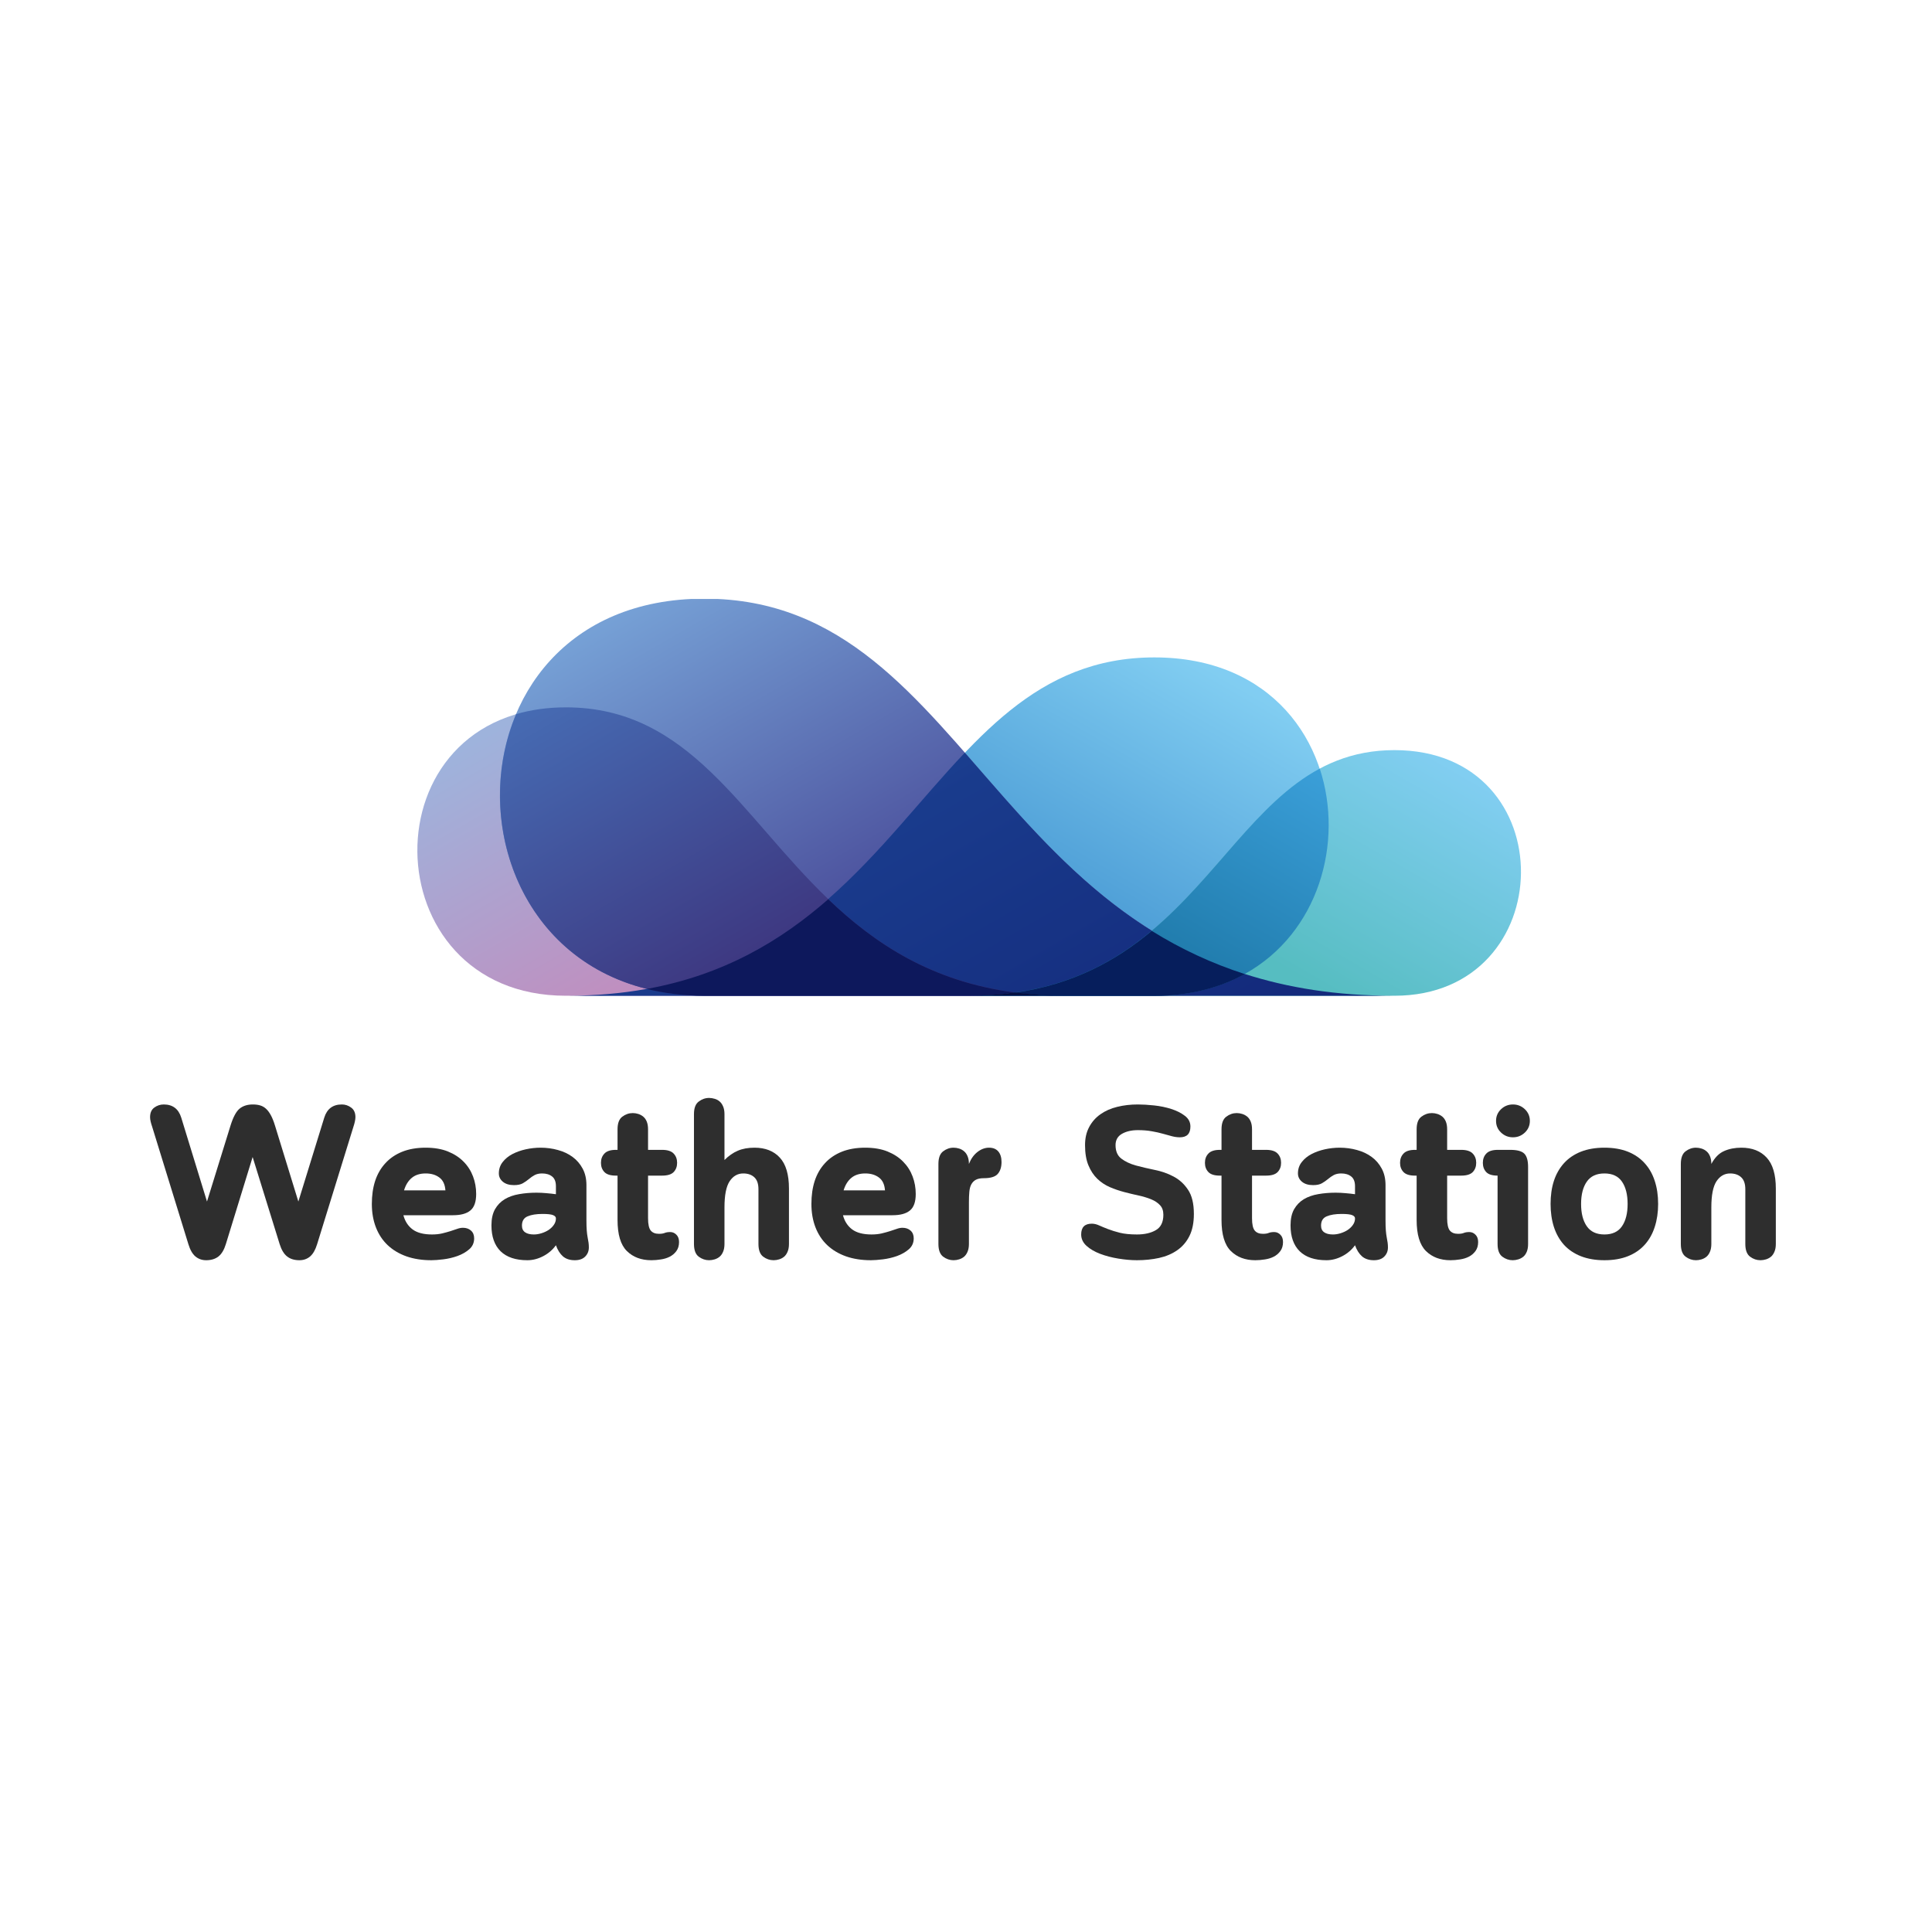 <svg xmlns="http://www.w3.org/2000/svg" xmlns:xlink="http://www.w3.org/1999/xlink" width="500" zoomAndPan="magnify" viewBox="0 0 375 375" height="500" preserveAspectRatio="xMidYMid meet" version="1.0"><defs><g/><clipPath id="84df6a06fc"><path d="M 110 127 L 258 127 L 258 193.512 L 110 193.512 Z M 110 127 " clip-rule="nonzero"/></clipPath><clipPath id="2d8a1def20"><path d="M 224.059 127.602 C 269.719 127.602 268.598 193.27 224.059 193.27 L 110.18 193.27 C 176.008 193.27 178.047 127.602 224.066 127.602 Z M 224.059 127.602 " clip-rule="nonzero"/></clipPath><linearGradient x1="36.065" gradientTransform="matrix(2.545, 0, 0, 2.543, 68.645, 117.872)" y1="41.052" x2="62.921" gradientUnits="userSpaceOnUse" y2="-5.461" id="71607cb6a4"><stop stop-opacity="1" stop-color="rgb(23.499%, 55.699%, 80.399%)" offset="0"/><stop stop-opacity="1" stop-color="rgb(23.499%, 55.699%, 80.399%)" offset="0.25"/><stop stop-opacity="1" stop-color="rgb(23.499%, 55.699%, 80.399%)" offset="0.312"/><stop stop-opacity="1" stop-color="rgb(23.499%, 55.699%, 80.399%)" offset="0.344"/><stop stop-opacity="1" stop-color="rgb(23.508%, 55.708%, 80.403%)" offset="0.352"/><stop stop-opacity="1" stop-color="rgb(23.727%, 55.907%, 80.519%)" offset="0.355"/><stop stop-opacity="1" stop-color="rgb(23.936%, 56.097%, 80.629%)" offset="0.359"/><stop stop-opacity="1" stop-color="rgb(24.144%, 56.288%, 80.739%)" offset="0.363"/><stop stop-opacity="1" stop-color="rgb(24.353%, 56.479%, 80.85%)" offset="0.367"/><stop stop-opacity="1" stop-color="rgb(24.561%, 56.668%, 80.96%)" offset="0.371"/><stop stop-opacity="1" stop-color="rgb(24.77%, 56.859%, 81.07%)" offset="0.375"/><stop stop-opacity="1" stop-color="rgb(24.979%, 57.05%, 81.18%)" offset="0.379"/><stop stop-opacity="1" stop-color="rgb(25.188%, 57.24%, 81.29%)" offset="0.383"/><stop stop-opacity="1" stop-color="rgb(25.395%, 57.43%, 81.4%)" offset="0.387"/><stop stop-opacity="1" stop-color="rgb(25.604%, 57.62%, 81.509%)" offset="0.391"/><stop stop-opacity="1" stop-color="rgb(25.813%, 57.811%, 81.619%)" offset="0.395"/><stop stop-opacity="1" stop-color="rgb(26.022%, 58.002%, 81.729%)" offset="0.398"/><stop stop-opacity="1" stop-color="rgb(26.23%, 58.191%, 81.839%)" offset="0.402"/><stop stop-opacity="1" stop-color="rgb(26.439%, 58.382%, 81.949%)" offset="0.406"/><stop stop-opacity="1" stop-color="rgb(26.646%, 58.572%, 82.059%)" offset="0.41"/><stop stop-opacity="1" stop-color="rgb(26.855%, 58.763%, 82.169%)" offset="0.414"/><stop stop-opacity="1" stop-color="rgb(27.065%, 58.952%, 82.278%)" offset="0.418"/><stop stop-opacity="1" stop-color="rgb(27.274%, 59.143%, 82.39%)" offset="0.422"/><stop stop-opacity="1" stop-color="rgb(27.481%, 59.334%, 82.5%)" offset="0.426"/><stop stop-opacity="1" stop-color="rgb(27.69%, 59.525%, 82.61%)" offset="0.43"/><stop stop-opacity="1" stop-color="rgb(27.898%, 59.714%, 82.719%)" offset="0.434"/><stop stop-opacity="1" stop-color="rgb(28.107%, 59.904%, 82.829%)" offset="0.438"/><stop stop-opacity="1" stop-color="rgb(28.316%, 60.095%, 82.939%)" offset="0.441"/><stop stop-opacity="1" stop-color="rgb(28.525%, 60.286%, 83.049%)" offset="0.445"/><stop stop-opacity="1" stop-color="rgb(28.732%, 60.475%, 83.159%)" offset="0.449"/><stop stop-opacity="1" stop-color="rgb(28.941%, 60.666%, 83.269%)" offset="0.453"/><stop stop-opacity="1" stop-color="rgb(29.15%, 60.857%, 83.379%)" offset="0.457"/><stop stop-opacity="1" stop-color="rgb(29.359%, 61.047%, 83.488%)" offset="0.461"/><stop stop-opacity="1" stop-color="rgb(29.567%, 61.238%, 83.598%)" offset="0.465"/><stop stop-opacity="1" stop-color="rgb(29.776%, 61.429%, 83.708%)" offset="0.469"/><stop stop-opacity="1" stop-color="rgb(29.984%, 61.618%, 83.818%)" offset="0.473"/><stop stop-opacity="1" stop-color="rgb(30.193%, 61.809%, 83.929%)" offset="0.477"/><stop stop-opacity="1" stop-color="rgb(30.402%, 62%, 84.039%)" offset="0.48"/><stop stop-opacity="1" stop-color="rgb(30.611%, 62.19%, 84.149%)" offset="0.484"/><stop stop-opacity="1" stop-color="rgb(30.818%, 62.379%, 84.259%)" offset="0.488"/><stop stop-opacity="1" stop-color="rgb(31.027%, 62.57%, 84.369%)" offset="0.492"/><stop stop-opacity="1" stop-color="rgb(31.235%, 62.761%, 84.479%)" offset="0.496"/><stop stop-opacity="1" stop-color="rgb(31.444%, 62.952%, 84.589%)" offset="0.5"/><stop stop-opacity="1" stop-color="rgb(31.653%, 63.141%, 84.698%)" offset="0.504"/><stop stop-opacity="1" stop-color="rgb(31.862%, 63.332%, 84.808%)" offset="0.508"/><stop stop-opacity="1" stop-color="rgb(32.069%, 63.522%, 84.918%)" offset="0.512"/><stop stop-opacity="1" stop-color="rgb(32.278%, 63.713%, 85.028%)" offset="0.516"/><stop stop-opacity="1" stop-color="rgb(32.487%, 63.902%, 85.138%)" offset="0.52"/><stop stop-opacity="1" stop-color="rgb(32.697%, 64.093%, 85.248%)" offset="0.523"/><stop stop-opacity="1" stop-color="rgb(32.904%, 64.284%, 85.358%)" offset="0.527"/><stop stop-opacity="1" stop-color="rgb(33.113%, 64.474%, 85.468%)" offset="0.531"/><stop stop-opacity="1" stop-color="rgb(33.321%, 64.664%, 85.577%)" offset="0.535"/><stop stop-opacity="1" stop-color="rgb(33.53%, 64.854%, 85.689%)" offset="0.539"/><stop stop-opacity="1" stop-color="rgb(33.739%, 65.045%, 85.799%)" offset="0.543"/><stop stop-opacity="1" stop-color="rgb(33.948%, 65.236%, 85.909%)" offset="0.547"/><stop stop-opacity="1" stop-color="rgb(34.155%, 65.425%, 86.018%)" offset="0.551"/><stop stop-opacity="1" stop-color="rgb(34.364%, 65.616%, 86.128%)" offset="0.555"/><stop stop-opacity="1" stop-color="rgb(34.572%, 65.807%, 86.238%)" offset="0.559"/><stop stop-opacity="1" stop-color="rgb(34.781%, 65.997%, 86.348%)" offset="0.562"/><stop stop-opacity="1" stop-color="rgb(34.99%, 66.187%, 86.458%)" offset="0.566"/><stop stop-opacity="1" stop-color="rgb(35.199%, 66.377%, 86.568%)" offset="0.57"/><stop stop-opacity="1" stop-color="rgb(35.406%, 66.568%, 86.678%)" offset="0.574"/><stop stop-opacity="1" stop-color="rgb(35.616%, 66.759%, 86.787%)" offset="0.578"/><stop stop-opacity="1" stop-color="rgb(35.825%, 66.948%, 86.897%)" offset="0.582"/><stop stop-opacity="1" stop-color="rgb(36.034%, 67.139%, 87.007%)" offset="0.586"/><stop stop-opacity="1" stop-color="rgb(36.241%, 67.329%, 87.117%)" offset="0.59"/><stop stop-opacity="1" stop-color="rgb(36.45%, 67.52%, 87.228%)" offset="0.594"/><stop stop-opacity="1" stop-color="rgb(36.658%, 67.709%, 87.338%)" offset="0.598"/><stop stop-opacity="1" stop-color="rgb(36.867%, 67.9%, 87.448%)" offset="0.602"/><stop stop-opacity="1" stop-color="rgb(37.076%, 68.091%, 87.558%)" offset="0.605"/><stop stop-opacity="1" stop-color="rgb(37.285%, 68.282%, 87.668%)" offset="0.609"/><stop stop-opacity="1" stop-color="rgb(37.492%, 68.471%, 87.778%)" offset="0.613"/><stop stop-opacity="1" stop-color="rgb(37.701%, 68.661%, 87.888%)" offset="0.617"/><stop stop-opacity="1" stop-color="rgb(37.909%, 68.852%, 87.997%)" offset="0.621"/><stop stop-opacity="1" stop-color="rgb(38.118%, 69.043%, 88.107%)" offset="0.625"/><stop stop-opacity="1" stop-color="rgb(38.327%, 69.232%, 88.217%)" offset="0.629"/><stop stop-opacity="1" stop-color="rgb(38.536%, 69.423%, 88.327%)" offset="0.633"/><stop stop-opacity="1" stop-color="rgb(38.744%, 69.614%, 88.437%)" offset="0.637"/><stop stop-opacity="1" stop-color="rgb(38.953%, 69.804%, 88.547%)" offset="0.641"/><stop stop-opacity="1" stop-color="rgb(39.16%, 69.994%, 88.657%)" offset="0.645"/><stop stop-opacity="1" stop-color="rgb(39.369%, 70.184%, 88.768%)" offset="0.648"/><stop stop-opacity="1" stop-color="rgb(39.578%, 70.375%, 88.878%)" offset="0.652"/><stop stop-opacity="1" stop-color="rgb(39.787%, 70.566%, 88.988%)" offset="0.656"/><stop stop-opacity="1" stop-color="rgb(39.995%, 70.755%, 89.098%)" offset="0.66"/><stop stop-opacity="1" stop-color="rgb(40.204%, 70.946%, 89.207%)" offset="0.664"/><stop stop-opacity="1" stop-color="rgb(40.413%, 71.136%, 89.317%)" offset="0.668"/><stop stop-opacity="1" stop-color="rgb(40.622%, 71.327%, 89.427%)" offset="0.672"/><stop stop-opacity="1" stop-color="rgb(40.829%, 71.516%, 89.537%)" offset="0.676"/><stop stop-opacity="1" stop-color="rgb(41.039%, 71.707%, 89.647%)" offset="0.68"/><stop stop-opacity="1" stop-color="rgb(41.246%, 71.898%, 89.757%)" offset="0.684"/><stop stop-opacity="1" stop-color="rgb(41.455%, 72.089%, 89.867%)" offset="0.688"/><stop stop-opacity="1" stop-color="rgb(41.664%, 72.278%, 89.977%)" offset="0.691"/><stop stop-opacity="1" stop-color="rgb(41.873%, 72.469%, 90.086%)" offset="0.695"/><stop stop-opacity="1" stop-color="rgb(42.081%, 72.659%, 90.196%)" offset="0.699"/><stop stop-opacity="1" stop-color="rgb(42.29%, 72.85%, 90.308%)" offset="0.703"/><stop stop-opacity="1" stop-color="rgb(42.497%, 73.039%, 90.417%)" offset="0.707"/><stop stop-opacity="1" stop-color="rgb(42.706%, 73.23%, 90.527%)" offset="0.711"/><stop stop-opacity="1" stop-color="rgb(42.915%, 73.421%, 90.637%)" offset="0.715"/><stop stop-opacity="1" stop-color="rgb(43.124%, 73.611%, 90.747%)" offset="0.719"/><stop stop-opacity="1" stop-color="rgb(43.332%, 73.801%, 90.857%)" offset="0.723"/><stop stop-opacity="1" stop-color="rgb(43.541%, 73.991%, 90.967%)" offset="0.727"/><stop stop-opacity="1" stop-color="rgb(43.75%, 74.182%, 91.077%)" offset="0.73"/><stop stop-opacity="1" stop-color="rgb(43.959%, 74.373%, 91.187%)" offset="0.734"/><stop stop-opacity="1" stop-color="rgb(44.167%, 74.564%, 91.296%)" offset="0.738"/><stop stop-opacity="1" stop-color="rgb(44.376%, 74.754%, 91.406%)" offset="0.742"/><stop stop-opacity="1" stop-color="rgb(44.583%, 74.944%, 91.516%)" offset="0.746"/><stop stop-opacity="1" stop-color="rgb(44.792%, 75.134%, 91.626%)" offset="0.75"/><stop stop-opacity="1" stop-color="rgb(45.001%, 75.325%, 91.736%)" offset="0.754"/><stop stop-opacity="1" stop-color="rgb(45.21%, 75.516%, 91.847%)" offset="0.758"/><stop stop-opacity="1" stop-color="rgb(45.418%, 75.705%, 91.957%)" offset="0.762"/><stop stop-opacity="1" stop-color="rgb(45.627%, 75.896%, 92.067%)" offset="0.766"/><stop stop-opacity="1" stop-color="rgb(45.834%, 76.086%, 92.177%)" offset="0.77"/><stop stop-opacity="1" stop-color="rgb(46.043%, 76.277%, 92.287%)" offset="0.773"/><stop stop-opacity="1" stop-color="rgb(46.252%, 76.466%, 92.397%)" offset="0.777"/><stop stop-opacity="1" stop-color="rgb(46.461%, 76.657%, 92.506%)" offset="0.781"/><stop stop-opacity="1" stop-color="rgb(46.669%, 76.848%, 92.616%)" offset="0.785"/><stop stop-opacity="1" stop-color="rgb(46.878%, 77.039%, 92.726%)" offset="0.789"/><stop stop-opacity="1" stop-color="rgb(47.087%, 77.228%, 92.836%)" offset="0.793"/><stop stop-opacity="1" stop-color="rgb(47.296%, 77.419%, 92.946%)" offset="0.797"/><stop stop-opacity="1" stop-color="rgb(47.504%, 77.609%, 93.056%)" offset="0.801"/><stop stop-opacity="1" stop-color="rgb(47.713%, 77.8%, 93.166%)" offset="0.805"/><stop stop-opacity="1" stop-color="rgb(47.92%, 77.989%, 93.275%)" offset="0.809"/><stop stop-opacity="1" stop-color="rgb(48.129%, 78.18%, 93.387%)" offset="0.812"/><stop stop-opacity="1" stop-color="rgb(48.338%, 78.371%, 93.497%)" offset="0.816"/><stop stop-opacity="1" stop-color="rgb(48.547%, 78.561%, 93.607%)" offset="0.82"/><stop stop-opacity="1" stop-color="rgb(48.755%, 78.751%, 93.716%)" offset="0.824"/><stop stop-opacity="1" stop-color="rgb(48.964%, 78.941%, 93.826%)" offset="0.828"/><stop stop-opacity="1" stop-color="rgb(49.171%, 79.132%, 93.936%)" offset="0.832"/><stop stop-opacity="1" stop-color="rgb(49.38%, 79.323%, 94.046%)" offset="0.836"/><stop stop-opacity="1" stop-color="rgb(49.59%, 79.512%, 94.156%)" offset="0.84"/><stop stop-opacity="1" stop-color="rgb(49.799%, 79.703%, 94.266%)" offset="0.844"/><stop stop-opacity="1" stop-color="rgb(50.006%, 79.893%, 94.376%)" offset="0.848"/><stop stop-opacity="1" stop-color="rgb(50.215%, 80.084%, 94.485%)" offset="0.852"/><stop stop-opacity="1" stop-color="rgb(50.424%, 80.273%, 94.595%)" offset="0.855"/><stop stop-opacity="1" stop-color="rgb(50.633%, 80.464%, 94.705%)" offset="0.859"/><stop stop-opacity="1" stop-color="rgb(50.816%, 80.632%, 94.801%)" offset="0.875"/><stop stop-opacity="1" stop-color="rgb(50.999%, 80.8%, 94.899%)" offset="1"/></linearGradient><clipPath id="54df9c8c7f"><path d="M 81 137 L 207 137 L 207 193.512 L 81 193.512 Z M 81 137 " clip-rule="nonzero"/></clipPath><clipPath id="747052d91a"><path d="M 109.82 137.32 C 70.918 137.32 71.895 193.273 109.82 193.273 L 206.855 193.273 C 150.766 193.273 149.035 137.32 109.82 137.32 Z M 109.82 137.32 " clip-rule="nonzero"/></clipPath><linearGradient x1="37.483" gradientTransform="matrix(2.545, 0, 0, 2.543, 68.645, 117.872)" y1="39.367" x2="14.602" gradientUnits="userSpaceOnUse" y2="-0.266" id="6013147d64"><stop stop-opacity="1" stop-color="rgb(75.699%, 55.299%, 74.5%)" offset="0"/><stop stop-opacity="1" stop-color="rgb(75.699%, 55.299%, 74.5%)" offset="0.25"/><stop stop-opacity="1" stop-color="rgb(75.699%, 55.299%, 74.5%)" offset="0.312"/><stop stop-opacity="1" stop-color="rgb(75.699%, 55.299%, 74.5%)" offset="0.344"/><stop stop-opacity="1" stop-color="rgb(75.587%, 55.418%, 74.594%)" offset="0.359"/><stop stop-opacity="1" stop-color="rgb(75.371%, 55.653%, 74.782%)" offset="0.367"/><stop stop-opacity="1" stop-color="rgb(75.16%, 55.884%, 74.965%)" offset="0.375"/><stop stop-opacity="1" stop-color="rgb(74.948%, 56.113%, 75.148%)" offset="0.383"/><stop stop-opacity="1" stop-color="rgb(74.736%, 56.343%, 75.331%)" offset="0.391"/><stop stop-opacity="1" stop-color="rgb(74.524%, 56.573%, 75.516%)" offset="0.398"/><stop stop-opacity="1" stop-color="rgb(74.313%, 56.802%, 75.699%)" offset="0.406"/><stop stop-opacity="1" stop-color="rgb(74.101%, 57.033%, 75.882%)" offset="0.414"/><stop stop-opacity="1" stop-color="rgb(73.889%, 57.262%, 76.065%)" offset="0.416"/><stop stop-opacity="1" stop-color="rgb(73.784%, 57.378%, 76.157%)" offset="0.422"/><stop stop-opacity="1" stop-color="rgb(73.677%, 57.492%, 76.248%)" offset="0.43"/><stop stop-opacity="1" stop-color="rgb(73.466%, 57.721%, 76.431%)" offset="0.438"/><stop stop-opacity="1" stop-color="rgb(73.254%, 57.951%, 76.614%)" offset="0.445"/><stop stop-opacity="1" stop-color="rgb(73.042%, 58.18%, 76.797%)" offset="0.453"/><stop stop-opacity="1" stop-color="rgb(72.83%, 58.411%, 76.981%)" offset="0.461"/><stop stop-opacity="1" stop-color="rgb(72.62%, 58.641%, 77.164%)" offset="0.469"/><stop stop-opacity="1" stop-color="rgb(72.408%, 58.87%, 77.347%)" offset="0.477"/><stop stop-opacity="1" stop-color="rgb(72.195%, 59.1%, 77.53%)" offset="0.484"/><stop stop-opacity="1" stop-color="rgb(71.983%, 59.329%, 77.713%)" offset="0.492"/><stop stop-opacity="1" stop-color="rgb(71.773%, 59.56%, 77.896%)" offset="0.5"/><stop stop-opacity="1" stop-color="rgb(71.561%, 59.789%, 78.079%)" offset="0.508"/><stop stop-opacity="1" stop-color="rgb(71.349%, 60.019%, 78.262%)" offset="0.516"/><stop stop-opacity="1" stop-color="rgb(71.136%, 60.249%, 78.445%)" offset="0.523"/><stop stop-opacity="1" stop-color="rgb(70.926%, 60.478%, 78.629%)" offset="0.531"/><stop stop-opacity="1" stop-color="rgb(70.714%, 60.709%, 78.813%)" offset="0.539"/><stop stop-opacity="1" stop-color="rgb(70.502%, 60.938%, 78.996%)" offset="0.547"/><stop stop-opacity="1" stop-color="rgb(70.29%, 61.168%, 79.179%)" offset="0.555"/><stop stop-opacity="1" stop-color="rgb(70.079%, 61.397%, 79.362%)" offset="0.562"/><stop stop-opacity="1" stop-color="rgb(69.867%, 61.627%, 79.546%)" offset="0.57"/><stop stop-opacity="1" stop-color="rgb(69.655%, 61.856%, 79.729%)" offset="0.578"/><stop stop-opacity="1" stop-color="rgb(69.443%, 62.086%, 79.912%)" offset="0.584"/><stop stop-opacity="1" stop-color="rgb(69.337%, 62.202%, 80.003%)" offset="0.586"/><stop stop-opacity="1" stop-color="rgb(69.232%, 62.317%, 80.095%)" offset="0.594"/><stop stop-opacity="1" stop-color="rgb(69.02%, 62.546%, 80.278%)" offset="0.602"/><stop stop-opacity="1" stop-color="rgb(68.808%, 62.776%, 80.461%)" offset="0.609"/><stop stop-opacity="1" stop-color="rgb(68.596%, 63.005%, 80.644%)" offset="0.617"/><stop stop-opacity="1" stop-color="rgb(68.385%, 63.235%, 80.827%)" offset="0.625"/><stop stop-opacity="1" stop-color="rgb(68.173%, 63.464%, 81.01%)" offset="0.633"/><stop stop-opacity="1" stop-color="rgb(67.961%, 63.695%, 81.194%)" offset="0.641"/><stop stop-opacity="1" stop-color="rgb(67.749%, 63.925%, 81.377%)" offset="0.648"/><stop stop-opacity="1" stop-color="rgb(67.538%, 64.154%, 81.56%)" offset="0.656"/><stop stop-opacity="1" stop-color="rgb(67.326%, 64.384%, 81.743%)" offset="0.664"/><stop stop-opacity="1" stop-color="rgb(67.114%, 64.613%, 81.927%)" offset="0.672"/><stop stop-opacity="1" stop-color="rgb(66.902%, 64.844%, 82.111%)" offset="0.68"/><stop stop-opacity="1" stop-color="rgb(66.692%, 65.073%, 82.294%)" offset="0.688"/><stop stop-opacity="1" stop-color="rgb(66.479%, 65.303%, 82.477%)" offset="0.695"/><stop stop-opacity="1" stop-color="rgb(66.267%, 65.532%, 82.66%)" offset="0.703"/><stop stop-opacity="1" stop-color="rgb(66.055%, 65.762%, 82.843%)" offset="0.711"/><stop stop-opacity="1" stop-color="rgb(65.845%, 65.993%, 83.026%)" offset="0.719"/><stop stop-opacity="1" stop-color="rgb(65.633%, 66.222%, 83.209%)" offset="0.727"/><stop stop-opacity="1" stop-color="rgb(65.421%, 66.452%, 83.392%)" offset="0.734"/><stop stop-opacity="1" stop-color="rgb(65.208%, 66.681%, 83.575%)" offset="0.742"/><stop stop-opacity="1" stop-color="rgb(64.998%, 66.911%, 83.759%)" offset="0.75"/><stop stop-opacity="1" stop-color="rgb(64.786%, 67.14%, 83.942%)" offset="0.758"/><stop stop-opacity="1" stop-color="rgb(64.574%, 67.371%, 84.125%)" offset="0.766"/><stop stop-opacity="1" stop-color="rgb(64.362%, 67.601%, 84.308%)" offset="0.773"/><stop stop-opacity="1" stop-color="rgb(64.151%, 67.83%, 84.491%)" offset="0.781"/><stop stop-opacity="1" stop-color="rgb(63.939%, 68.06%, 84.674%)" offset="0.789"/><stop stop-opacity="1" stop-color="rgb(63.727%, 68.289%, 84.857%)" offset="0.797"/><stop stop-opacity="1" stop-color="rgb(63.515%, 68.52%, 85.04%)" offset="0.805"/><stop stop-opacity="1" stop-color="rgb(63.303%, 68.748%, 85.225%)" offset="0.812"/><stop stop-opacity="1" stop-color="rgb(63.092%, 68.979%, 85.408%)" offset="0.82"/><stop stop-opacity="1" stop-color="rgb(62.88%, 69.208%, 85.591%)" offset="0.828"/><stop stop-opacity="1" stop-color="rgb(62.668%, 69.438%, 85.774%)" offset="0.836"/><stop stop-opacity="1" stop-color="rgb(62.456%, 69.669%, 85.957%)" offset="0.844"/><stop stop-opacity="1" stop-color="rgb(62.245%, 69.897%, 86.14%)" offset="0.852"/><stop stop-opacity="1" stop-color="rgb(62.033%, 70.128%, 86.324%)" offset="0.859"/><stop stop-opacity="1" stop-color="rgb(61.763%, 70.421%, 86.557%)" offset="0.875"/><stop stop-opacity="1" stop-color="rgb(61.6%, 70.599%, 86.699%)" offset="1"/></linearGradient><clipPath id="a395de2fad"><path d="M 97 116.262 L 271 116.262 L 271 193.512 L 97 193.512 Z M 97 116.262 " clip-rule="nonzero"/></clipPath><clipPath id="c2c8f99c68"><path d="M 136.715 116.199 C 83.129 116.199 84.473 193.246 136.715 193.246 L 270.375 193.246 C 193.109 193.246 190.727 116.199 136.715 116.199 Z M 136.715 116.199 " clip-rule="nonzero"/></clipPath><linearGradient x1="56.087" gradientTransform="matrix(2.545, 0, 0, 2.543, 68.645, 117.872)" y1="43.026" x2="24.583" gradientUnits="userSpaceOnUse" y2="-11.54" id="471a95e9d2"><stop stop-opacity="1" stop-color="rgb(27.1%, 26.7%, 57.999%)" offset="0"/><stop stop-opacity="1" stop-color="rgb(27.1%, 26.7%, 57.999%)" offset="0.25"/><stop stop-opacity="1" stop-color="rgb(27.1%, 26.7%, 57.999%)" offset="0.312"/><stop stop-opacity="1" stop-color="rgb(27.1%, 26.7%, 57.999%)" offset="0.344"/><stop stop-opacity="1" stop-color="rgb(27.104%, 26.711%, 58.006%)" offset="0.352"/><stop stop-opacity="1" stop-color="rgb(27.254%, 26.994%, 58.209%)" offset="0.355"/><stop stop-opacity="1" stop-color="rgb(27.399%, 27.267%, 58.403%)" offset="0.359"/><stop stop-opacity="1" stop-color="rgb(27.542%, 27.541%, 58.597%)" offset="0.363"/><stop stop-opacity="1" stop-color="rgb(27.687%, 27.814%, 58.792%)" offset="0.367"/><stop stop-opacity="1" stop-color="rgb(27.831%, 28.087%, 58.986%)" offset="0.371"/><stop stop-opacity="1" stop-color="rgb(27.975%, 28.36%, 59.181%)" offset="0.375"/><stop stop-opacity="1" stop-color="rgb(28.119%, 28.633%, 59.375%)" offset="0.379"/><stop stop-opacity="1" stop-color="rgb(28.264%, 28.906%, 59.57%)" offset="0.383"/><stop stop-opacity="1" stop-color="rgb(28.407%, 29.179%, 59.764%)" offset="0.387"/><stop stop-opacity="1" stop-color="rgb(28.552%, 29.453%, 59.958%)" offset="0.391"/><stop stop-opacity="1" stop-color="rgb(28.696%, 29.726%, 60.152%)" offset="0.395"/><stop stop-opacity="1" stop-color="rgb(28.841%, 29.999%, 60.347%)" offset="0.398"/><stop stop-opacity="1" stop-color="rgb(28.984%, 30.272%, 60.541%)" offset="0.402"/><stop stop-opacity="1" stop-color="rgb(29.128%, 30.545%, 60.736%)" offset="0.406"/><stop stop-opacity="1" stop-color="rgb(29.271%, 30.818%, 60.93%)" offset="0.41"/><stop stop-opacity="1" stop-color="rgb(29.416%, 31.091%, 61.125%)" offset="0.414"/><stop stop-opacity="1" stop-color="rgb(29.559%, 31.364%, 61.319%)" offset="0.418"/><stop stop-opacity="1" stop-color="rgb(29.704%, 31.638%, 61.514%)" offset="0.422"/><stop stop-opacity="1" stop-color="rgb(29.848%, 31.911%, 61.708%)" offset="0.426"/><stop stop-opacity="1" stop-color="rgb(29.993%, 32.185%, 61.902%)" offset="0.43"/><stop stop-opacity="1" stop-color="rgb(30.136%, 32.458%, 62.096%)" offset="0.434"/><stop stop-opacity="1" stop-color="rgb(30.281%, 32.732%, 62.291%)" offset="0.438"/><stop stop-opacity="1" stop-color="rgb(30.424%, 33.005%, 62.485%)" offset="0.441"/><stop stop-opacity="1" stop-color="rgb(30.569%, 33.278%, 62.68%)" offset="0.445"/><stop stop-opacity="1" stop-color="rgb(30.713%, 33.551%, 62.874%)" offset="0.449"/><stop stop-opacity="1" stop-color="rgb(30.858%, 33.824%, 63.069%)" offset="0.453"/><stop stop-opacity="1" stop-color="rgb(31.001%, 34.097%, 63.263%)" offset="0.457"/><stop stop-opacity="1" stop-color="rgb(31.145%, 34.37%, 63.457%)" offset="0.461"/><stop stop-opacity="1" stop-color="rgb(31.288%, 34.644%, 63.651%)" offset="0.465"/><stop stop-opacity="1" stop-color="rgb(31.433%, 34.917%, 63.846%)" offset="0.469"/><stop stop-opacity="1" stop-color="rgb(31.577%, 35.19%, 64.04%)" offset="0.473"/><stop stop-opacity="1" stop-color="rgb(31.721%, 35.463%, 64.235%)" offset="0.477"/><stop stop-opacity="1" stop-color="rgb(31.865%, 35.736%, 64.429%)" offset="0.48"/><stop stop-opacity="1" stop-color="rgb(32.01%, 36.009%, 64.624%)" offset="0.484"/><stop stop-opacity="1" stop-color="rgb(32.153%, 36.282%, 64.818%)" offset="0.488"/><stop stop-opacity="1" stop-color="rgb(32.298%, 36.555%, 65.012%)" offset="0.492"/><stop stop-opacity="1" stop-color="rgb(32.442%, 36.829%, 65.205%)" offset="0.496"/><stop stop-opacity="1" stop-color="rgb(32.587%, 37.102%, 65.401%)" offset="0.5"/><stop stop-opacity="1" stop-color="rgb(32.73%, 37.375%, 65.594%)" offset="0.504"/><stop stop-opacity="1" stop-color="rgb(32.875%, 37.648%, 65.79%)" offset="0.508"/><stop stop-opacity="1" stop-color="rgb(33.018%, 37.921%, 65.984%)" offset="0.512"/><stop stop-opacity="1" stop-color="rgb(33.162%, 38.194%, 66.179%)" offset="0.516"/><stop stop-opacity="1" stop-color="rgb(33.305%, 38.467%, 66.373%)" offset="0.52"/><stop stop-opacity="1" stop-color="rgb(33.45%, 38.741%, 66.566%)" offset="0.523"/><stop stop-opacity="1" stop-color="rgb(33.594%, 39.014%, 66.76%)" offset="0.527"/><stop stop-opacity="1" stop-color="rgb(33.739%, 39.287%, 66.956%)" offset="0.531"/><stop stop-opacity="1" stop-color="rgb(33.882%, 39.56%, 67.149%)" offset="0.535"/><stop stop-opacity="1" stop-color="rgb(34.027%, 39.833%, 67.345%)" offset="0.539"/><stop stop-opacity="1" stop-color="rgb(34.171%, 40.106%, 67.538%)" offset="0.543"/><stop stop-opacity="1" stop-color="rgb(34.315%, 40.379%, 67.734%)" offset="0.547"/><stop stop-opacity="1" stop-color="rgb(34.459%, 40.652%, 67.928%)" offset="0.551"/><stop stop-opacity="1" stop-color="rgb(34.604%, 40.926%, 68.121%)" offset="0.555"/><stop stop-opacity="1" stop-color="rgb(34.747%, 41.199%, 68.315%)" offset="0.559"/><stop stop-opacity="1" stop-color="rgb(34.892%, 41.472%, 68.51%)" offset="0.562"/><stop stop-opacity="1" stop-color="rgb(35.036%, 41.745%, 68.704%)" offset="0.566"/><stop stop-opacity="1" stop-color="rgb(35.179%, 42.018%, 68.9%)" offset="0.57"/><stop stop-opacity="1" stop-color="rgb(35.323%, 42.291%, 69.093%)" offset="0.574"/><stop stop-opacity="1" stop-color="rgb(35.468%, 42.564%, 69.289%)" offset="0.578"/><stop stop-opacity="1" stop-color="rgb(35.611%, 42.838%, 69.482%)" offset="0.582"/><stop stop-opacity="1" stop-color="rgb(35.756%, 43.111%, 69.676%)" offset="0.586"/><stop stop-opacity="1" stop-color="rgb(35.899%, 43.384%, 69.87%)" offset="0.59"/><stop stop-opacity="1" stop-color="rgb(36.044%, 43.657%, 70.065%)" offset="0.594"/><stop stop-opacity="1" stop-color="rgb(36.188%, 43.93%, 70.259%)" offset="0.598"/><stop stop-opacity="1" stop-color="rgb(36.333%, 44.203%, 70.454%)" offset="0.602"/><stop stop-opacity="1" stop-color="rgb(36.476%, 44.476%, 70.648%)" offset="0.605"/><stop stop-opacity="1" stop-color="rgb(36.621%, 44.749%, 70.844%)" offset="0.609"/><stop stop-opacity="1" stop-color="rgb(36.765%, 45.023%, 71.037%)" offset="0.613"/><stop stop-opacity="1" stop-color="rgb(36.909%, 45.296%, 71.233%)" offset="0.617"/><stop stop-opacity="1" stop-color="rgb(37.053%, 45.569%, 71.426%)" offset="0.621"/><stop stop-opacity="1" stop-color="rgb(37.196%, 45.844%, 71.62%)" offset="0.625"/><stop stop-opacity="1" stop-color="rgb(37.34%, 46.117%, 71.814%)" offset="0.629"/><stop stop-opacity="1" stop-color="rgb(37.485%, 46.39%, 72.009%)" offset="0.633"/><stop stop-opacity="1" stop-color="rgb(37.628%, 46.663%, 72.203%)" offset="0.637"/><stop stop-opacity="1" stop-color="rgb(37.773%, 46.936%, 72.398%)" offset="0.641"/><stop stop-opacity="1" stop-color="rgb(37.917%, 47.209%, 72.592%)" offset="0.645"/><stop stop-opacity="1" stop-color="rgb(38.062%, 47.482%, 72.787%)" offset="0.648"/><stop stop-opacity="1" stop-color="rgb(38.205%, 47.755%, 72.981%)" offset="0.652"/><stop stop-opacity="1" stop-color="rgb(38.35%, 48.029%, 73.175%)" offset="0.656"/><stop stop-opacity="1" stop-color="rgb(38.493%, 48.302%, 73.369%)" offset="0.66"/><stop stop-opacity="1" stop-color="rgb(38.638%, 48.575%, 73.564%)" offset="0.664"/><stop stop-opacity="1" stop-color="rgb(38.782%, 48.848%, 73.758%)" offset="0.668"/><stop stop-opacity="1" stop-color="rgb(38.927%, 49.121%, 73.953%)" offset="0.672"/><stop stop-opacity="1" stop-color="rgb(39.07%, 49.394%, 74.147%)" offset="0.676"/><stop stop-opacity="1" stop-color="rgb(39.214%, 49.667%, 74.342%)" offset="0.68"/><stop stop-opacity="1" stop-color="rgb(39.357%, 49.94%, 74.536%)" offset="0.684"/><stop stop-opacity="1" stop-color="rgb(39.502%, 50.214%, 74.73%)" offset="0.688"/><stop stop-opacity="1" stop-color="rgb(39.645%, 50.487%, 74.924%)" offset="0.691"/><stop stop-opacity="1" stop-color="rgb(39.79%, 50.76%, 75.119%)" offset="0.695"/><stop stop-opacity="1" stop-color="rgb(39.934%, 51.033%, 75.313%)" offset="0.699"/><stop stop-opacity="1" stop-color="rgb(40.079%, 51.306%, 75.508%)" offset="0.703"/><stop stop-opacity="1" stop-color="rgb(40.222%, 51.579%, 75.702%)" offset="0.707"/><stop stop-opacity="1" stop-color="rgb(40.367%, 51.852%, 75.897%)" offset="0.711"/><stop stop-opacity="1" stop-color="rgb(40.511%, 52.126%, 76.091%)" offset="0.715"/><stop stop-opacity="1" stop-color="rgb(40.656%, 52.399%, 76.285%)" offset="0.719"/><stop stop-opacity="1" stop-color="rgb(40.799%, 52.672%, 76.479%)" offset="0.723"/><stop stop-opacity="1" stop-color="rgb(40.942%, 52.945%, 76.674%)" offset="0.727"/><stop stop-opacity="1" stop-color="rgb(41.086%, 53.218%, 76.868%)" offset="0.73"/><stop stop-opacity="1" stop-color="rgb(41.231%, 53.491%, 77.063%)" offset="0.734"/><stop stop-opacity="1" stop-color="rgb(41.374%, 53.764%, 77.257%)" offset="0.738"/><stop stop-opacity="1" stop-color="rgb(41.519%, 54.037%, 77.452%)" offset="0.742"/><stop stop-opacity="1" stop-color="rgb(41.663%, 54.311%, 77.646%)" offset="0.746"/><stop stop-opacity="1" stop-color="rgb(41.808%, 54.584%, 77.84%)" offset="0.75"/><stop stop-opacity="1" stop-color="rgb(41.951%, 54.857%, 78.033%)" offset="0.754"/><stop stop-opacity="1" stop-color="rgb(42.096%, 55.13%, 78.229%)" offset="0.758"/><stop stop-opacity="1" stop-color="rgb(42.239%, 55.403%, 78.423%)" offset="0.762"/><stop stop-opacity="1" stop-color="rgb(42.384%, 55.676%, 78.618%)" offset="0.766"/><stop stop-opacity="1" stop-color="rgb(42.528%, 55.949%, 78.812%)" offset="0.77"/><stop stop-opacity="1" stop-color="rgb(42.673%, 56.223%, 79.007%)" offset="0.773"/><stop stop-opacity="1" stop-color="rgb(42.816%, 56.496%, 79.201%)" offset="0.777"/><stop stop-opacity="1" stop-color="rgb(42.96%, 56.769%, 79.395%)" offset="0.781"/><stop stop-opacity="1" stop-color="rgb(43.103%, 57.042%, 79.588%)" offset="0.785"/><stop stop-opacity="1" stop-color="rgb(43.248%, 57.315%, 79.784%)" offset="0.789"/><stop stop-opacity="1" stop-color="rgb(43.391%, 57.588%, 79.977%)" offset="0.793"/><stop stop-opacity="1" stop-color="rgb(43.536%, 57.861%, 80.173%)" offset="0.797"/><stop stop-opacity="1" stop-color="rgb(43.68%, 58.134%, 80.367%)" offset="0.801"/><stop stop-opacity="1" stop-color="rgb(43.825%, 58.408%, 80.562%)" offset="0.805"/><stop stop-opacity="1" stop-color="rgb(43.968%, 58.681%, 80.756%)" offset="0.809"/><stop stop-opacity="1" stop-color="rgb(44.113%, 58.954%, 80.949%)" offset="0.812"/><stop stop-opacity="1" stop-color="rgb(44.257%, 59.227%, 81.143%)" offset="0.816"/><stop stop-opacity="1" stop-color="rgb(44.402%, 59.5%, 81.339%)" offset="0.82"/><stop stop-opacity="1" stop-color="rgb(44.545%, 59.773%, 81.532%)" offset="0.824"/><stop stop-opacity="1" stop-color="rgb(44.69%, 60.048%, 81.728%)" offset="0.828"/><stop stop-opacity="1" stop-color="rgb(44.833%, 60.321%, 81.921%)" offset="0.832"/><stop stop-opacity="1" stop-color="rgb(44.977%, 60.594%, 82.117%)" offset="0.836"/><stop stop-opacity="1" stop-color="rgb(45.12%, 60.867%, 82.31%)" offset="0.84"/><stop stop-opacity="1" stop-color="rgb(45.265%, 61.14%, 82.506%)" offset="0.844"/><stop stop-opacity="1" stop-color="rgb(45.409%, 61.414%, 82.7%)" offset="0.848"/><stop stop-opacity="1" stop-color="rgb(45.554%, 61.687%, 82.893%)" offset="0.852"/><stop stop-opacity="1" stop-color="rgb(45.697%, 61.96%, 83.087%)" offset="0.855"/><stop stop-opacity="1" stop-color="rgb(45.842%, 62.233%, 83.282%)" offset="0.859"/><stop stop-opacity="1" stop-color="rgb(45.985%, 62.506%, 83.476%)" offset="0.863"/><stop stop-opacity="1" stop-color="rgb(46.13%, 62.779%, 83.672%)" offset="0.867"/><stop stop-opacity="1" stop-color="rgb(46.214%, 62.939%, 83.784%)" offset="0.875"/><stop stop-opacity="1" stop-color="rgb(46.3%, 63.1%, 83.899%)" offset="1"/></linearGradient><clipPath id="8560c56fc6"><path d="M 187 145 L 296 145 L 296 193.512 L 187 193.512 Z M 187 145 " clip-rule="nonzero"/></clipPath><clipPath id="6957cdf89c"><path d="M 270.668 145.598 C 303.816 145.598 302.988 193.273 270.668 193.273 L 187.992 193.273 C 235.789 193.273 237.266 145.598 270.668 145.598 Z M 270.668 145.598 " clip-rule="nonzero"/></clipPath><linearGradient x1="61.23" gradientTransform="matrix(2.545, 0, 0, 2.543, 68.645, 117.872)" y1="37.93" x2="80.728" gradientUnits="userSpaceOnUse" y2="4.161" id="ca3c1a7f77"><stop stop-opacity="1" stop-color="rgb(33.699%, 74.1%, 75.699%)" offset="0"/><stop stop-opacity="1" stop-color="rgb(33.699%, 74.1%, 75.699%)" offset="0.25"/><stop stop-opacity="1" stop-color="rgb(33.699%, 74.1%, 75.699%)" offset="0.312"/><stop stop-opacity="1" stop-color="rgb(33.699%, 74.1%, 75.699%)" offset="0.344"/><stop stop-opacity="1" stop-color="rgb(33.836%, 74.152%, 75.85%)" offset="0.359"/><stop stop-opacity="1" stop-color="rgb(34.103%, 74.255%, 76.147%)" offset="0.367"/><stop stop-opacity="1" stop-color="rgb(34.366%, 74.358%, 76.439%)" offset="0.375"/><stop stop-opacity="1" stop-color="rgb(34.628%, 74.458%, 76.73%)" offset="0.383"/><stop stop-opacity="1" stop-color="rgb(34.891%, 74.561%, 77.022%)" offset="0.391"/><stop stop-opacity="1" stop-color="rgb(35.153%, 74.663%, 77.313%)" offset="0.398"/><stop stop-opacity="1" stop-color="rgb(35.416%, 74.763%, 77.605%)" offset="0.406"/><stop stop-opacity="1" stop-color="rgb(35.678%, 74.866%, 77.896%)" offset="0.414"/><stop stop-opacity="1" stop-color="rgb(35.941%, 74.966%, 78.186%)" offset="0.416"/><stop stop-opacity="1" stop-color="rgb(36.072%, 75.018%, 78.333%)" offset="0.422"/><stop stop-opacity="1" stop-color="rgb(36.203%, 75.069%, 78.477%)" offset="0.43"/><stop stop-opacity="1" stop-color="rgb(36.465%, 75.171%, 78.769%)" offset="0.438"/><stop stop-opacity="1" stop-color="rgb(36.728%, 75.272%, 79.06%)" offset="0.445"/><stop stop-opacity="1" stop-color="rgb(36.99%, 75.374%, 79.352%)" offset="0.453"/><stop stop-opacity="1" stop-color="rgb(37.253%, 75.475%, 79.643%)" offset="0.461"/><stop stop-opacity="1" stop-color="rgb(37.515%, 75.577%, 79.935%)" offset="0.469"/><stop stop-opacity="1" stop-color="rgb(37.778%, 75.679%, 80.226%)" offset="0.477"/><stop stop-opacity="1" stop-color="rgb(38.04%, 75.78%, 80.516%)" offset="0.484"/><stop stop-opacity="1" stop-color="rgb(38.303%, 75.882%, 80.807%)" offset="0.492"/><stop stop-opacity="1" stop-color="rgb(38.565%, 75.983%, 81.099%)" offset="0.5"/><stop stop-opacity="1" stop-color="rgb(38.828%, 76.085%, 81.39%)" offset="0.508"/><stop stop-opacity="1" stop-color="rgb(39.09%, 76.187%, 81.682%)" offset="0.516"/><stop stop-opacity="1" stop-color="rgb(39.352%, 76.288%, 81.973%)" offset="0.523"/><stop stop-opacity="1" stop-color="rgb(39.615%, 76.39%, 82.265%)" offset="0.531"/><stop stop-opacity="1" stop-color="rgb(39.877%, 76.492%, 82.556%)" offset="0.539"/><stop stop-opacity="1" stop-color="rgb(40.14%, 76.593%, 82.846%)" offset="0.547"/><stop stop-opacity="1" stop-color="rgb(40.402%, 76.695%, 83.138%)" offset="0.555"/><stop stop-opacity="1" stop-color="rgb(40.665%, 76.796%, 83.429%)" offset="0.562"/><stop stop-opacity="1" stop-color="rgb(40.927%, 76.898%, 83.72%)" offset="0.57"/><stop stop-opacity="1" stop-color="rgb(41.19%, 77%, 84.012%)" offset="0.578"/><stop stop-opacity="1" stop-color="rgb(41.452%, 77.101%, 84.303%)" offset="0.584"/><stop stop-opacity="1" stop-color="rgb(41.583%, 77.153%, 84.45%)" offset="0.586"/><stop stop-opacity="1" stop-color="rgb(41.714%, 77.203%, 84.595%)" offset="0.594"/><stop stop-opacity="1" stop-color="rgb(41.977%, 77.304%, 84.886%)" offset="0.602"/><stop stop-opacity="1" stop-color="rgb(42.239%, 77.406%, 85.176%)" offset="0.609"/><stop stop-opacity="1" stop-color="rgb(42.502%, 77.509%, 85.468%)" offset="0.617"/><stop stop-opacity="1" stop-color="rgb(42.764%, 77.609%, 85.759%)" offset="0.625"/><stop stop-opacity="1" stop-color="rgb(43.027%, 77.711%, 86.05%)" offset="0.633"/><stop stop-opacity="1" stop-color="rgb(43.289%, 77.812%, 86.342%)" offset="0.641"/><stop stop-opacity="1" stop-color="rgb(43.552%, 77.914%, 86.633%)" offset="0.648"/><stop stop-opacity="1" stop-color="rgb(43.814%, 78.017%, 86.925%)" offset="0.656"/><stop stop-opacity="1" stop-color="rgb(44.077%, 78.117%, 87.216%)" offset="0.664"/><stop stop-opacity="1" stop-color="rgb(44.339%, 78.22%, 87.506%)" offset="0.672"/><stop stop-opacity="1" stop-color="rgb(44.601%, 78.32%, 87.798%)" offset="0.68"/><stop stop-opacity="1" stop-color="rgb(44.864%, 78.423%, 88.089%)" offset="0.688"/><stop stop-opacity="1" stop-color="rgb(45.126%, 78.525%, 88.38%)" offset="0.695"/><stop stop-opacity="1" stop-color="rgb(45.389%, 78.625%, 88.672%)" offset="0.703"/><stop stop-opacity="1" stop-color="rgb(45.651%, 78.728%, 88.963%)" offset="0.711"/><stop stop-opacity="1" stop-color="rgb(45.914%, 78.828%, 89.255%)" offset="0.719"/><stop stop-opacity="1" stop-color="rgb(46.176%, 78.931%, 89.546%)" offset="0.727"/><stop stop-opacity="1" stop-color="rgb(46.439%, 79.033%, 89.836%)" offset="0.734"/><stop stop-opacity="1" stop-color="rgb(46.701%, 79.134%, 90.128%)" offset="0.742"/><stop stop-opacity="1" stop-color="rgb(46.964%, 79.236%, 90.419%)" offset="0.75"/><stop stop-opacity="1" stop-color="rgb(47.226%, 79.338%, 90.71%)" offset="0.758"/><stop stop-opacity="1" stop-color="rgb(47.488%, 79.439%, 91.002%)" offset="0.766"/><stop stop-opacity="1" stop-color="rgb(47.751%, 79.541%, 91.293%)" offset="0.773"/><stop stop-opacity="1" stop-color="rgb(48.013%, 79.642%, 91.585%)" offset="0.781"/><stop stop-opacity="1" stop-color="rgb(48.276%, 79.744%, 91.876%)" offset="0.789"/><stop stop-opacity="1" stop-color="rgb(48.538%, 79.846%, 92.166%)" offset="0.797"/><stop stop-opacity="1" stop-color="rgb(48.801%, 79.947%, 92.458%)" offset="0.805"/><stop stop-opacity="1" stop-color="rgb(49.063%, 80.049%, 92.749%)" offset="0.812"/><stop stop-opacity="1" stop-color="rgb(49.326%, 80.15%, 93.04%)" offset="0.82"/><stop stop-opacity="1" stop-color="rgb(49.588%, 80.252%, 93.332%)" offset="0.828"/><stop stop-opacity="1" stop-color="rgb(49.85%, 80.354%, 93.623%)" offset="0.836"/><stop stop-opacity="1" stop-color="rgb(50.113%, 80.455%, 93.915%)" offset="0.844"/><stop stop-opacity="1" stop-color="rgb(50.375%, 80.557%, 94.206%)" offset="0.852"/><stop stop-opacity="1" stop-color="rgb(50.638%, 80.658%, 94.496%)" offset="0.859"/><stop stop-opacity="1" stop-color="rgb(50.883%, 80.754%, 94.771%)" offset="0.875"/><stop stop-opacity="1" stop-color="rgb(50.999%, 80.8%, 94.899%)" offset="1"/></linearGradient><clipPath id="82fce4cc63"><path d="M 110 146 L 271 146 L 271 193.512 L 110 193.512 Z M 110 146 " clip-rule="nonzero"/></clipPath><clipPath id="9ff67169cb"><path d="M 241.602 189.039 C 235.23 186.988 229.207 184.191 223.531 180.652 C 208.5 171.281 197.777 158.102 187.266 146.102 C 178.809 154.988 170.906 165.613 160.723 174.531 C 151.527 182.578 140.469 189.238 125.465 191.953 C 120.77 192.805 115.688 193.27 110.148 193.27 L 270.348 193.27 C 259.363 193.27 249.891 191.711 241.57 189.035 Z M 241.602 189.039 " clip-rule="nonzero"/></clipPath><linearGradient x1="55.659" gradientTransform="matrix(2.545, 0, 0, 2.543, 68.645, 117.872)" y1="43.277" x2="31.888" gradientUnits="userSpaceOnUse" y2="2.107" id="1f1c305cdd"><stop stop-opacity="1" stop-color="rgb(7.5%, 15.7%, 47.8%)" offset="0"/><stop stop-opacity="1" stop-color="rgb(7.553%, 15.865%, 47.958%)" offset="0.031"/><stop stop-opacity="1" stop-color="rgb(7.671%, 16.219%, 48.299%)" offset="0.062"/><stop stop-opacity="1" stop-color="rgb(7.794%, 16.597%, 48.663%)" offset="0.094"/><stop stop-opacity="1" stop-color="rgb(7.919%, 16.975%, 49.028%)" offset="0.125"/><stop stop-opacity="1" stop-color="rgb(8.044%, 17.354%, 49.393%)" offset="0.156"/><stop stop-opacity="1" stop-color="rgb(8.168%, 17.732%, 49.757%)" offset="0.188"/><stop stop-opacity="1" stop-color="rgb(8.293%, 18.111%, 50.122%)" offset="0.219"/><stop stop-opacity="1" stop-color="rgb(8.418%, 18.489%, 50.487%)" offset="0.25"/><stop stop-opacity="1" stop-color="rgb(8.542%, 18.867%, 50.851%)" offset="0.281"/><stop stop-opacity="1" stop-color="rgb(8.667%, 19.246%, 51.215%)" offset="0.312"/><stop stop-opacity="1" stop-color="rgb(8.791%, 19.624%, 51.579%)" offset="0.338"/><stop stop-opacity="1" stop-color="rgb(8.853%, 19.814%, 51.762%)" offset="0.344"/><stop stop-opacity="1" stop-color="rgb(8.916%, 20.003%, 51.944%)" offset="0.375"/><stop stop-opacity="1" stop-color="rgb(9.041%, 20.381%, 52.309%)" offset="0.406"/><stop stop-opacity="1" stop-color="rgb(9.164%, 20.76%, 52.673%)" offset="0.438"/><stop stop-opacity="1" stop-color="rgb(9.29%, 21.138%, 53.038%)" offset="0.469"/><stop stop-opacity="1" stop-color="rgb(9.415%, 21.516%, 53.403%)" offset="0.5"/><stop stop-opacity="1" stop-color="rgb(9.538%, 21.895%, 53.767%)" offset="0.531"/><stop stop-opacity="1" stop-color="rgb(9.663%, 22.273%, 54.132%)" offset="0.562"/><stop stop-opacity="1" stop-color="rgb(9.789%, 22.652%, 54.497%)" offset="0.594"/><stop stop-opacity="1" stop-color="rgb(9.912%, 23.03%, 54.861%)" offset="0.625"/><stop stop-opacity="1" stop-color="rgb(10.037%, 23.409%, 55.225%)" offset="0.656"/><stop stop-opacity="1" stop-color="rgb(10.149%, 23.749%, 55.553%)" offset="0.662"/><stop stop-opacity="1" stop-color="rgb(10.199%, 23.9%, 55.699%)" offset="0.688"/><stop stop-opacity="1" stop-color="rgb(10.199%, 23.9%, 55.699%)" offset="0.75"/><stop stop-opacity="1" stop-color="rgb(10.199%, 23.9%, 55.699%)" offset="1"/></linearGradient><clipPath id="41d6b87edb"><path d="M 97 137 L 207 137 L 207 193.512 L 97 193.512 Z M 97 137 " clip-rule="nonzero"/></clipPath><clipPath id="4df24c23f6"><path d="M 197.023 192.629 C 180.82 190.508 169.785 183.176 160.746 174.508 C 143.773 158.246 133.812 137.297 109.844 137.297 C 106.289 137.297 103.066 137.766 100.176 138.617 C 91.746 158.629 100.438 185.703 125.516 191.934 C 128.949 192.789 132.691 193.25 136.711 193.25 L 206.852 193.25 C 203.562 193.258 200.285 193.051 197.02 192.633 Z M 197.023 192.629 " clip-rule="nonzero"/></clipPath><linearGradient x1="19.652" gradientTransform="matrix(2.545, 0, 0, 2.543, 68.645, 117.872)" y1="1.533" x2="40.49" gradientUnits="userSpaceOnUse" y2="37.625" id="d26fc09e39"><stop stop-opacity="1" stop-color="rgb(27.499%, 42%, 70.2%)" offset="0"/><stop stop-opacity="1" stop-color="rgb(27.499%, 42%, 70.2%)" offset="0.031"/><stop stop-opacity="1" stop-color="rgb(27.499%, 42%, 70.2%)" offset="0.047"/><stop stop-opacity="1" stop-color="rgb(27.487%, 41.931%, 70.132%)" offset="0.055"/><stop stop-opacity="1" stop-color="rgb(27.452%, 41.731%, 69.937%)" offset="0.062"/><stop stop-opacity="1" stop-color="rgb(27.408%, 41.469%, 69.679%)" offset="0.07"/><stop stop-opacity="1" stop-color="rgb(27.362%, 41.206%, 69.423%)" offset="0.078"/><stop stop-opacity="1" stop-color="rgb(27.316%, 40.944%, 69.165%)" offset="0.086"/><stop stop-opacity="1" stop-color="rgb(27.272%, 40.68%, 68.909%)" offset="0.094"/><stop stop-opacity="1" stop-color="rgb(27.226%, 40.417%, 68.652%)" offset="0.102"/><stop stop-opacity="1" stop-color="rgb(27.18%, 40.155%, 68.394%)" offset="0.109"/><stop stop-opacity="1" stop-color="rgb(27.136%, 39.893%, 68.138%)" offset="0.117"/><stop stop-opacity="1" stop-color="rgb(27.09%, 39.63%, 67.882%)" offset="0.125"/><stop stop-opacity="1" stop-color="rgb(27.045%, 39.368%, 67.624%)" offset="0.133"/><stop stop-opacity="1" stop-color="rgb(27%, 39.105%, 67.368%)" offset="0.141"/><stop stop-opacity="1" stop-color="rgb(26.955%, 38.843%, 67.11%)" offset="0.148"/><stop stop-opacity="1" stop-color="rgb(26.909%, 38.58%, 66.853%)" offset="0.156"/><stop stop-opacity="1" stop-color="rgb(26.865%, 38.318%, 66.597%)" offset="0.164"/><stop stop-opacity="1" stop-color="rgb(26.819%, 38.055%, 66.339%)" offset="0.172"/><stop stop-opacity="1" stop-color="rgb(26.773%, 37.793%, 66.083%)" offset="0.18"/><stop stop-opacity="1" stop-color="rgb(26.729%, 37.531%, 65.826%)" offset="0.188"/><stop stop-opacity="1" stop-color="rgb(26.683%, 37.267%, 65.569%)" offset="0.195"/><stop stop-opacity="1" stop-color="rgb(26.637%, 37.004%, 65.312%)" offset="0.203"/><stop stop-opacity="1" stop-color="rgb(26.593%, 36.742%, 65.056%)" offset="0.211"/><stop stop-opacity="1" stop-color="rgb(26.547%, 36.479%, 64.798%)" offset="0.219"/><stop stop-opacity="1" stop-color="rgb(26.501%, 36.217%, 64.542%)" offset="0.227"/><stop stop-opacity="1" stop-color="rgb(26.457%, 35.954%, 64.284%)" offset="0.234"/><stop stop-opacity="1" stop-color="rgb(26.411%, 35.692%, 64.027%)" offset="0.242"/><stop stop-opacity="1" stop-color="rgb(26.366%, 35.429%, 63.771%)" offset="0.25"/><stop stop-opacity="1" stop-color="rgb(26.321%, 35.167%, 63.513%)" offset="0.258"/><stop stop-opacity="1" stop-color="rgb(26.276%, 34.904%, 63.257%)" offset="0.266"/><stop stop-opacity="1" stop-color="rgb(26.23%, 34.642%, 63%)" offset="0.273"/><stop stop-opacity="1" stop-color="rgb(26.186%, 34.38%, 62.743%)" offset="0.281"/><stop stop-opacity="1" stop-color="rgb(26.14%, 34.116%, 62.486%)" offset="0.289"/><stop stop-opacity="1" stop-color="rgb(26.094%, 33.853%, 62.228%)" offset="0.297"/><stop stop-opacity="1" stop-color="rgb(26.05%, 33.591%, 61.972%)" offset="0.305"/><stop stop-opacity="1" stop-color="rgb(26.004%, 33.328%, 61.716%)" offset="0.312"/><stop stop-opacity="1" stop-color="rgb(25.958%, 33.066%, 61.458%)" offset="0.32"/><stop stop-opacity="1" stop-color="rgb(25.914%, 32.803%, 61.201%)" offset="0.328"/><stop stop-opacity="1" stop-color="rgb(25.868%, 32.541%, 60.945%)" offset="0.336"/><stop stop-opacity="1" stop-color="rgb(25.822%, 32.278%, 60.687%)" offset="0.344"/><stop stop-opacity="1" stop-color="rgb(25.778%, 32.016%, 60.431%)" offset="0.352"/><stop stop-opacity="1" stop-color="rgb(25.732%, 31.754%, 60.175%)" offset="0.359"/><stop stop-opacity="1" stop-color="rgb(25.687%, 31.491%, 59.917%)" offset="0.367"/><stop stop-opacity="1" stop-color="rgb(25.642%, 31.229%, 59.66%)" offset="0.375"/><stop stop-opacity="1" stop-color="rgb(25.597%, 30.966%, 59.402%)" offset="0.383"/><stop stop-opacity="1" stop-color="rgb(25.551%, 30.702%, 59.146%)" offset="0.391"/><stop stop-opacity="1" stop-color="rgb(25.507%, 30.44%, 58.89%)" offset="0.398"/><stop stop-opacity="1" stop-color="rgb(25.461%, 30.177%, 58.632%)" offset="0.406"/><stop stop-opacity="1" stop-color="rgb(25.415%, 29.915%, 58.376%)" offset="0.414"/><stop stop-opacity="1" stop-color="rgb(25.371%, 29.652%, 58.119%)" offset="0.422"/><stop stop-opacity="1" stop-color="rgb(25.325%, 29.39%, 57.861%)" offset="0.43"/><stop stop-opacity="1" stop-color="rgb(25.279%, 29.128%, 57.605%)" offset="0.438"/><stop stop-opacity="1" stop-color="rgb(25.235%, 28.865%, 57.347%)" offset="0.445"/><stop stop-opacity="1" stop-color="rgb(25.189%, 28.603%, 57.091%)" offset="0.453"/><stop stop-opacity="1" stop-color="rgb(25.143%, 28.34%, 56.834%)" offset="0.457"/><stop stop-opacity="1" stop-color="rgb(25.122%, 28.209%, 56.706%)" offset="0.461"/><stop stop-opacity="1" stop-color="rgb(25.099%, 28.078%, 56.577%)" offset="0.469"/><stop stop-opacity="1" stop-color="rgb(25.053%, 27.815%, 56.32%)" offset="0.477"/><stop stop-opacity="1" stop-color="rgb(25.008%, 27.553%, 56.064%)" offset="0.484"/><stop stop-opacity="1" stop-color="rgb(24.963%, 27.289%, 55.806%)" offset="0.492"/><stop stop-opacity="1" stop-color="rgb(24.918%, 27.026%, 55.55%)" offset="0.5"/><stop stop-opacity="1" stop-color="rgb(24.872%, 26.764%, 55.292%)" offset="0.508"/><stop stop-opacity="1" stop-color="rgb(24.828%, 26.501%, 55.035%)" offset="0.516"/><stop stop-opacity="1" stop-color="rgb(24.782%, 26.239%, 54.779%)" offset="0.523"/><stop stop-opacity="1" stop-color="rgb(24.736%, 25.977%, 54.521%)" offset="0.531"/><stop stop-opacity="1" stop-color="rgb(24.692%, 25.714%, 54.265%)" offset="0.539"/><stop stop-opacity="1" stop-color="rgb(24.646%, 25.452%, 54.008%)" offset="0.543"/><stop stop-opacity="1" stop-color="rgb(24.623%, 25.32%, 53.88%)" offset="0.547"/><stop stop-opacity="1" stop-color="rgb(24.6%, 25.189%, 53.751%)" offset="0.555"/><stop stop-opacity="1" stop-color="rgb(24.556%, 24.927%, 53.494%)" offset="0.562"/><stop stop-opacity="1" stop-color="rgb(24.51%, 24.664%, 53.238%)" offset="0.57"/><stop stop-opacity="1" stop-color="rgb(24.464%, 24.402%, 52.98%)" offset="0.578"/><stop stop-opacity="1" stop-color="rgb(24.42%, 24.139%, 52.724%)" offset="0.586"/><stop stop-opacity="1" stop-color="rgb(24.374%, 23.875%, 52.466%)" offset="0.594"/><stop stop-opacity="1" stop-color="rgb(24.329%, 23.613%, 52.209%)" offset="0.602"/><stop stop-opacity="1" stop-color="rgb(24.284%, 23.351%, 51.953%)" offset="0.609"/><stop stop-opacity="1" stop-color="rgb(24.239%, 23.088%, 51.695%)" offset="0.617"/><stop stop-opacity="1" stop-color="rgb(24.193%, 22.826%, 51.439%)" offset="0.625"/><stop stop-opacity="1" stop-color="rgb(24.149%, 22.563%, 51.183%)" offset="0.633"/><stop stop-opacity="1" stop-color="rgb(24.103%, 22.301%, 50.925%)" offset="0.641"/><stop stop-opacity="1" stop-color="rgb(24.057%, 22.038%, 50.668%)" offset="0.648"/><stop stop-opacity="1" stop-color="rgb(24.013%, 21.776%, 50.41%)" offset="0.656"/><stop stop-opacity="1" stop-color="rgb(23.967%, 21.513%, 50.154%)" offset="0.664"/><stop stop-opacity="1" stop-color="rgb(23.921%, 21.251%, 49.898%)" offset="0.672"/><stop stop-opacity="1" stop-color="rgb(23.877%, 20.988%, 49.64%)" offset="0.68"/><stop stop-opacity="1" stop-color="rgb(23.831%, 20.724%, 49.384%)" offset="0.688"/><stop stop-opacity="1" stop-color="rgb(23.785%, 20.462%, 49.127%)" offset="0.695"/><stop stop-opacity="1" stop-color="rgb(23.741%, 20.2%, 48.869%)" offset="0.703"/><stop stop-opacity="1" stop-color="rgb(23.695%, 19.937%, 48.613%)" offset="0.711"/><stop stop-opacity="1" stop-color="rgb(23.65%, 19.675%, 48.355%)" offset="0.719"/><stop stop-opacity="1" stop-color="rgb(23.605%, 19.412%, 48.099%)" offset="0.727"/><stop stop-opacity="1" stop-color="rgb(23.56%, 19.15%, 47.842%)" offset="0.734"/><stop stop-opacity="1" stop-color="rgb(23.517%, 18.909%, 47.606%)" offset="0.75"/><stop stop-opacity="1" stop-color="rgb(23.499%, 18.799%, 47.499%)" offset="1"/></linearGradient><clipPath id="3ea557e644"><path d="M 187 149 L 258 149 L 258 193.512 L 187 193.512 Z M 187 149 " clip-rule="nonzero"/></clipPath><clipPath id="530cdbb0d8"><path d="M 256.141 149.199 C 243.848 155.797 236.133 170.117 223.551 180.652 C 214.969 187.844 204.117 193.273 187.992 193.273 L 224.059 193.273 C 230.945 193.273 236.797 191.695 241.617 189.039 C 255.926 181.109 260.883 163.531 256.164 149.191 Z M 256.141 149.199 " clip-rule="nonzero"/></clipPath><linearGradient x1="55.176" gradientTransform="matrix(2.545, 0, 0, 2.543, 68.645, 117.872)" y1="34.434" x2="69.842" gradientUnits="userSpaceOnUse" y2="9.03" id="5560ef507b"><stop stop-opacity="1" stop-color="rgb(9.799%, 44.699%, 62.7%)" offset="0"/><stop stop-opacity="1" stop-color="rgb(9.799%, 44.699%, 62.7%)" offset="0.125"/><stop stop-opacity="1" stop-color="rgb(9.813%, 44.717%, 62.721%)" offset="0.188"/><stop stop-opacity="1" stop-color="rgb(9.892%, 44.823%, 62.856%)" offset="0.195"/><stop stop-opacity="1" stop-color="rgb(10.025%, 45%, 63.08%)" offset="0.203"/><stop stop-opacity="1" stop-color="rgb(10.158%, 45.177%, 63.303%)" offset="0.211"/><stop stop-opacity="1" stop-color="rgb(10.291%, 45.354%, 63.527%)" offset="0.219"/><stop stop-opacity="1" stop-color="rgb(10.423%, 45.531%, 63.751%)" offset="0.227"/><stop stop-opacity="1" stop-color="rgb(10.556%, 45.708%, 63.974%)" offset="0.234"/><stop stop-opacity="1" stop-color="rgb(10.689%, 45.883%, 64.198%)" offset="0.242"/><stop stop-opacity="1" stop-color="rgb(10.822%, 46.06%, 64.421%)" offset="0.25"/><stop stop-opacity="1" stop-color="rgb(10.954%, 46.237%, 64.645%)" offset="0.258"/><stop stop-opacity="1" stop-color="rgb(11.087%, 46.414%, 64.87%)" offset="0.266"/><stop stop-opacity="1" stop-color="rgb(11.22%, 46.591%, 65.092%)" offset="0.273"/><stop stop-opacity="1" stop-color="rgb(11.353%, 46.768%, 65.317%)" offset="0.281"/><stop stop-opacity="1" stop-color="rgb(11.485%, 46.945%, 65.541%)" offset="0.289"/><stop stop-opacity="1" stop-color="rgb(11.618%, 47.121%, 65.764%)" offset="0.297"/><stop stop-opacity="1" stop-color="rgb(11.751%, 47.298%, 65.988%)" offset="0.305"/><stop stop-opacity="1" stop-color="rgb(11.884%, 47.475%, 66.211%)" offset="0.312"/><stop stop-opacity="1" stop-color="rgb(12.016%, 47.652%, 66.435%)" offset="0.32"/><stop stop-opacity="1" stop-color="rgb(12.149%, 47.829%, 66.66%)" offset="0.328"/><stop stop-opacity="1" stop-color="rgb(12.283%, 48.006%, 66.882%)" offset="0.336"/><stop stop-opacity="1" stop-color="rgb(12.416%, 48.181%, 67.107%)" offset="0.344"/><stop stop-opacity="1" stop-color="rgb(12.549%, 48.358%, 67.329%)" offset="0.352"/><stop stop-opacity="1" stop-color="rgb(12.682%, 48.535%, 67.554%)" offset="0.359"/><stop stop-opacity="1" stop-color="rgb(12.814%, 48.712%, 67.778%)" offset="0.367"/><stop stop-opacity="1" stop-color="rgb(12.947%, 48.889%, 68.001%)" offset="0.375"/><stop stop-opacity="1" stop-color="rgb(13.08%, 49.066%, 68.225%)" offset="0.383"/><stop stop-opacity="1" stop-color="rgb(13.213%, 49.243%, 68.448%)" offset="0.391"/><stop stop-opacity="1" stop-color="rgb(13.345%, 49.419%, 68.672%)" offset="0.398"/><stop stop-opacity="1" stop-color="rgb(13.478%, 49.596%, 68.896%)" offset="0.406"/><stop stop-opacity="1" stop-color="rgb(13.611%, 49.773%, 69.119%)" offset="0.414"/><stop stop-opacity="1" stop-color="rgb(13.744%, 49.95%, 69.344%)" offset="0.422"/><stop stop-opacity="1" stop-color="rgb(13.876%, 50.127%, 69.566%)" offset="0.43"/><stop stop-opacity="1" stop-color="rgb(14.009%, 50.304%, 69.791%)" offset="0.438"/><stop stop-opacity="1" stop-color="rgb(14.142%, 50.479%, 70.015%)" offset="0.445"/><stop stop-opacity="1" stop-color="rgb(14.275%, 50.656%, 70.238%)" offset="0.453"/><stop stop-opacity="1" stop-color="rgb(14.407%, 50.833%, 70.462%)" offset="0.461"/><stop stop-opacity="1" stop-color="rgb(14.54%, 51.01%, 70.685%)" offset="0.469"/><stop stop-opacity="1" stop-color="rgb(14.673%, 51.187%, 70.909%)" offset="0.477"/><stop stop-opacity="1" stop-color="rgb(14.806%, 51.364%, 71.133%)" offset="0.484"/><stop stop-opacity="1" stop-color="rgb(14.94%, 51.541%, 71.356%)" offset="0.488"/><stop stop-opacity="1" stop-color="rgb(15.007%, 51.63%, 71.469%)" offset="0.492"/><stop stop-opacity="1" stop-color="rgb(15.073%, 51.717%, 71.581%)" offset="0.5"/><stop stop-opacity="1" stop-color="rgb(15.205%, 51.894%, 71.805%)" offset="0.508"/><stop stop-opacity="1" stop-color="rgb(15.338%, 52.071%, 72.028%)" offset="0.512"/><stop stop-opacity="1" stop-color="rgb(15.405%, 52.159%, 72.141%)" offset="0.516"/><stop stop-opacity="1" stop-color="rgb(15.471%, 52.248%, 72.252%)" offset="0.523"/><stop stop-opacity="1" stop-color="rgb(15.604%, 52.425%, 72.475%)" offset="0.531"/><stop stop-opacity="1" stop-color="rgb(15.736%, 52.602%, 72.699%)" offset="0.539"/><stop stop-opacity="1" stop-color="rgb(15.869%, 52.777%, 72.923%)" offset="0.547"/><stop stop-opacity="1" stop-color="rgb(16.002%, 52.954%, 73.146%)" offset="0.555"/><stop stop-opacity="1" stop-color="rgb(16.135%, 53.131%, 73.37%)" offset="0.562"/><stop stop-opacity="1" stop-color="rgb(16.267%, 53.308%, 73.593%)" offset="0.57"/><stop stop-opacity="1" stop-color="rgb(16.4%, 53.485%, 73.817%)" offset="0.578"/><stop stop-opacity="1" stop-color="rgb(16.533%, 53.662%, 74.042%)" offset="0.586"/><stop stop-opacity="1" stop-color="rgb(16.666%, 53.839%, 74.265%)" offset="0.594"/><stop stop-opacity="1" stop-color="rgb(16.798%, 54.015%, 74.489%)" offset="0.602"/><stop stop-opacity="1" stop-color="rgb(16.931%, 54.192%, 74.712%)" offset="0.609"/><stop stop-opacity="1" stop-color="rgb(17.064%, 54.369%, 74.936%)" offset="0.617"/><stop stop-opacity="1" stop-color="rgb(17.197%, 54.546%, 75.16%)" offset="0.625"/><stop stop-opacity="1" stop-color="rgb(17.329%, 54.723%, 75.383%)" offset="0.633"/><stop stop-opacity="1" stop-color="rgb(17.462%, 54.9%, 75.607%)" offset="0.641"/><stop stop-opacity="1" stop-color="rgb(17.595%, 55.075%, 75.83%)" offset="0.648"/><stop stop-opacity="1" stop-color="rgb(17.729%, 55.252%, 76.054%)" offset="0.656"/><stop stop-opacity="1" stop-color="rgb(17.862%, 55.429%, 76.279%)" offset="0.664"/><stop stop-opacity="1" stop-color="rgb(17.995%, 55.606%, 76.501%)" offset="0.672"/><stop stop-opacity="1" stop-color="rgb(18.127%, 55.783%, 76.726%)" offset="0.68"/><stop stop-opacity="1" stop-color="rgb(18.26%, 55.96%, 76.949%)" offset="0.688"/><stop stop-opacity="1" stop-color="rgb(18.393%, 56.136%, 77.173%)" offset="0.695"/><stop stop-opacity="1" stop-color="rgb(18.526%, 56.313%, 77.397%)" offset="0.703"/><stop stop-opacity="1" stop-color="rgb(18.658%, 56.49%, 77.62%)" offset="0.711"/><stop stop-opacity="1" stop-color="rgb(18.791%, 56.667%, 77.844%)" offset="0.719"/><stop stop-opacity="1" stop-color="rgb(18.924%, 56.844%, 78.069%)" offset="0.727"/><stop stop-opacity="1" stop-color="rgb(19.057%, 57.021%, 78.291%)" offset="0.734"/><stop stop-opacity="1" stop-color="rgb(19.189%, 57.198%, 78.516%)" offset="0.742"/><stop stop-opacity="1" stop-color="rgb(19.322%, 57.373%, 78.738%)" offset="0.75"/><stop stop-opacity="1" stop-color="rgb(19.455%, 57.55%, 78.963%)" offset="0.758"/><stop stop-opacity="1" stop-color="rgb(19.588%, 57.727%, 79.187%)" offset="0.766"/><stop stop-opacity="1" stop-color="rgb(19.72%, 57.904%, 79.41%)" offset="0.773"/><stop stop-opacity="1" stop-color="rgb(19.853%, 58.081%, 79.634%)" offset="0.781"/><stop stop-opacity="1" stop-color="rgb(19.986%, 58.258%, 79.857%)" offset="0.789"/><stop stop-opacity="1" stop-color="rgb(20.119%, 58.434%, 80.081%)" offset="0.797"/><stop stop-opacity="1" stop-color="rgb(20.251%, 58.611%, 80.305%)" offset="0.805"/><stop stop-opacity="1" stop-color="rgb(20.384%, 58.788%, 80.528%)" offset="0.812"/><stop stop-opacity="1" stop-color="rgb(20.518%, 58.965%, 80.753%)" offset="0.82"/><stop stop-opacity="1" stop-color="rgb(20.651%, 59.142%, 80.975%)" offset="0.828"/><stop stop-opacity="1" stop-color="rgb(20.784%, 59.319%, 81.2%)" offset="0.836"/><stop stop-opacity="1" stop-color="rgb(20.917%, 59.496%, 81.424%)" offset="0.844"/><stop stop-opacity="1" stop-color="rgb(21.049%, 59.671%, 81.647%)" offset="0.852"/><stop stop-opacity="1" stop-color="rgb(21.182%, 59.848%, 81.871%)" offset="0.859"/><stop stop-opacity="1" stop-color="rgb(21.315%, 60.025%, 82.094%)" offset="0.867"/><stop stop-opacity="1" stop-color="rgb(21.448%, 60.202%, 82.318%)" offset="0.875"/><stop stop-opacity="1" stop-color="rgb(21.581%, 60.379%, 82.542%)" offset="0.883"/><stop stop-opacity="1" stop-color="rgb(21.713%, 60.556%, 82.765%)" offset="0.891"/><stop stop-opacity="1" stop-color="rgb(21.846%, 60.732%, 82.99%)" offset="0.898"/><stop stop-opacity="1" stop-color="rgb(21.979%, 60.909%, 83.212%)" offset="0.906"/><stop stop-opacity="1" stop-color="rgb(22.112%, 61.086%, 83.437%)" offset="0.914"/><stop stop-opacity="1" stop-color="rgb(22.244%, 61.263%, 83.661%)" offset="0.922"/><stop stop-opacity="1" stop-color="rgb(22.377%, 61.44%, 83.884%)" offset="0.93"/><stop stop-opacity="1" stop-color="rgb(22.51%, 61.617%, 84.108%)" offset="0.938"/><stop stop-opacity="1" stop-color="rgb(22.643%, 61.794%, 84.332%)" offset="0.945"/><stop stop-opacity="1" stop-color="rgb(22.775%, 61.969%, 84.555%)" offset="0.953"/><stop stop-opacity="1" stop-color="rgb(22.908%, 62.146%, 84.779%)" offset="0.961"/><stop stop-opacity="1" stop-color="rgb(23.036%, 62.317%, 84.995%)" offset="0.969"/><stop stop-opacity="1" stop-color="rgb(23.099%, 62.399%, 85.1%)" offset="1"/></linearGradient><clipPath id="b722e9dcaa"><path d="M 125 174 L 198 174 L 198 193.512 L 125 193.512 Z M 125 174 " clip-rule="nonzero"/></clipPath><clipPath id="af559b2495"><path d="M 197 180 L 242 180 L 242 193.512 L 197 193.512 Z M 197 180 " clip-rule="nonzero"/></clipPath><clipPath id="5ba44ca838"><path d="M 187 192 L 207 192 L 207 193.512 L 187 193.512 Z M 187 192 " clip-rule="nonzero"/></clipPath></defs><g clip-path="url(#84df6a06fc)"><g clip-path="url(#2d8a1def20)"><path fill="url(#71607cb6a4)" d="M 110.18 127.602 L 110.18 193.27 L 269.719 193.27 L 269.719 127.602 Z M 110.18 127.602 " fill-rule="nonzero"/></g></g><g clip-path="url(#54df9c8c7f)"><g clip-path="url(#747052d91a)"><path fill="url(#6013147d64)" d="M 70.918 137.32 L 70.918 193.273 L 206.855 193.273 L 206.855 137.32 Z M 70.918 137.32 " fill-rule="nonzero"/></g></g><g clip-path="url(#a395de2fad)"><g clip-path="url(#c2c8f99c68)"><path fill="url(#471a95e9d2)" d="M 83.129 116.262 L 83.129 193.246 L 270.375 193.246 L 270.375 116.262 Z M 83.129 116.262 " fill-rule="nonzero"/></g></g><g clip-path="url(#8560c56fc6)"><g clip-path="url(#6957cdf89c)"><path fill="url(#ca3c1a7f77)" d="M 187.992 145.598 L 187.992 193.273 L 303.816 193.273 L 303.816 145.598 Z M 187.992 145.598 " fill-rule="nonzero"/></g></g><g clip-path="url(#82fce4cc63)"><g clip-path="url(#9ff67169cb)"><path fill="url(#1f1c305cdd)" d="M 110.148 146.102 L 110.148 193.27 L 270.348 193.27 L 270.348 146.102 Z M 110.148 146.102 " fill-rule="nonzero"/></g></g><g clip-path="url(#41d6b87edb)"><g clip-path="url(#4df24c23f6)"><path fill="url(#d26fc09e39)" d="M 91.746 137.297 L 91.746 193.258 L 206.852 193.258 L 206.852 137.297 Z M 91.746 137.297 " fill-rule="nonzero"/></g></g><g clip-path="url(#3ea557e644)"><g clip-path="url(#530cdbb0d8)"><path fill="url(#5560ef507b)" d="M 187.992 149.191 L 187.992 193.273 L 260.883 193.273 L 260.883 149.191 Z M 187.992 149.191 " fill-rule="nonzero"/></g></g><g clip-path="url(#b722e9dcaa)"><path fill="#0d185c" d="M 160.773 174.531 C 151.578 182.582 140.52 189.238 125.516 191.953 C 128.953 192.809 132.695 193.273 136.715 193.273 L 187.996 193.273 C 191.207 193.273 194.207 193.055 197.023 192.652 C 180.82 190.527 169.793 183.191 160.75 174.531 Z M 160.773 174.531 " fill-opacity="1" fill-rule="nonzero"/></g><g clip-path="url(#af559b2495)"><path fill="#061e5c" d="M 223.551 180.68 C 216.68 186.438 208.344 191.062 197.02 192.68 L 197.023 192.68 C 200.285 193.102 203.562 193.309 206.855 193.301 L 224.059 193.301 C 230.945 193.301 236.797 191.723 241.617 189.066 C 235.25 187.016 229.227 184.219 223.551 180.68 Z M 223.551 180.68 " fill-opacity="1" fill-rule="nonzero"/></g><g clip-path="url(#5ba44ca838)"><path fill="#040f42" d="M 197.02 192.629 C 194.027 193.051 191.016 193.258 187.992 193.25 L 206.855 193.25 C 203.566 193.258 200.289 193.051 197.023 192.629 Z M 197.02 192.629 " fill-opacity="1" fill-rule="nonzero"/></g><g fill="#2e2e2e" fill-opacity="1"><g transform="translate(27.833, 244.187)"><g><path d="M 12.188 0.422 C 11.375 0.422 10.676 0.176 10.094 -0.312 C 9.52 -0.801 9.066 -1.594 8.734 -2.688 L 1.688 -25.531 C 1.57 -25.875 1.477 -26.195 1.406 -26.5 C 1.332 -26.812 1.297 -27.094 1.297 -27.344 C 1.297 -28.188 1.566 -28.805 2.109 -29.203 C 2.66 -29.609 3.273 -29.812 3.953 -29.812 C 5.68 -29.812 6.812 -28.961 7.344 -27.266 L 12.344 -10.969 L 16.922 -25.75 C 17.43 -27.375 18.016 -28.457 18.672 -29 C 19.328 -29.539 20.188 -29.812 21.25 -29.812 C 21.781 -29.812 22.254 -29.75 22.672 -29.625 C 23.098 -29.5 23.477 -29.281 23.812 -28.969 C 24.145 -28.664 24.453 -28.254 24.734 -27.734 C 25.016 -27.223 25.281 -26.562 25.531 -25.75 L 30.078 -10.969 L 35.109 -27.266 C 35.641 -28.961 36.773 -29.812 38.516 -29.812 C 39.18 -29.812 39.785 -29.609 40.328 -29.203 C 40.879 -28.805 41.156 -28.188 41.156 -27.344 C 41.156 -27.094 41.117 -26.812 41.047 -26.5 C 40.984 -26.195 40.895 -25.875 40.781 -25.531 L 33.719 -2.688 C 33.383 -1.594 32.93 -0.801 32.359 -0.312 C 31.785 0.176 31.094 0.422 30.281 0.422 C 29.301 0.422 28.504 0.176 27.891 -0.312 C 27.273 -0.801 26.797 -1.594 26.453 -2.688 L 21.203 -19.609 L 16 -2.688 C 15.664 -1.594 15.191 -0.801 14.578 -0.312 C 13.961 0.176 13.164 0.422 12.188 0.422 Z M 12.188 0.422 "/></g></g></g><g fill="#2e2e2e" fill-opacity="1"><g transform="translate(70.283, 244.187)"><g><path d="M 13.562 -4.578 C 14.289 -4.578 14.945 -4.645 15.531 -4.781 C 16.125 -4.926 16.656 -5.07 17.125 -5.219 C 17.602 -5.375 18.039 -5.52 18.438 -5.656 C 18.832 -5.801 19.211 -5.875 19.578 -5.875 C 20.211 -5.875 20.734 -5.691 21.141 -5.328 C 21.547 -4.961 21.75 -4.461 21.75 -3.828 C 21.75 -2.953 21.426 -2.238 20.781 -1.688 C 20.145 -1.145 19.383 -0.711 18.5 -0.391 C 17.613 -0.078 16.703 0.133 15.766 0.25 C 14.828 0.363 14.051 0.422 13.438 0.422 C 11.645 0.422 10.035 0.172 8.609 -0.328 C 7.18 -0.836 5.969 -1.562 4.969 -2.5 C 3.977 -3.438 3.219 -4.582 2.688 -5.938 C 2.156 -7.301 1.891 -8.82 1.891 -10.5 C 1.891 -12.156 2.102 -13.645 2.531 -14.969 C 2.969 -16.301 3.629 -17.445 4.516 -18.406 C 5.398 -19.375 6.492 -20.117 7.797 -20.641 C 9.098 -21.16 10.613 -21.422 12.344 -21.422 C 14 -21.422 15.438 -21.176 16.656 -20.688 C 17.875 -20.195 18.891 -19.535 19.703 -18.703 C 20.516 -17.879 21.125 -16.926 21.531 -15.844 C 21.938 -14.77 22.141 -13.633 22.141 -12.438 C 22.141 -10.914 21.766 -9.848 21.016 -9.234 C 20.273 -8.617 19.148 -8.312 17.641 -8.312 L 8.016 -8.312 C 8.328 -7.133 8.922 -6.219 9.797 -5.562 C 10.68 -4.906 11.938 -4.578 13.562 -4.578 Z M 12.344 -16.422 C 11.227 -16.422 10.328 -16.133 9.641 -15.562 C 8.953 -14.988 8.453 -14.18 8.141 -13.141 L 16.172 -13.141 C 16.086 -14.297 15.691 -15.129 14.984 -15.641 C 14.285 -16.16 13.406 -16.422 12.344 -16.422 Z M 12.344 -16.422 "/></g></g></g><g fill="#2e2e2e" fill-opacity="1"><g transform="translate(94.342, 244.187)"><g><path d="M 19.484 -7.312 C 19.484 -6.52 19.504 -5.863 19.547 -5.344 C 19.586 -4.832 19.645 -4.383 19.719 -4 C 19.789 -3.625 19.848 -3.289 19.891 -3 C 19.93 -2.707 19.953 -2.395 19.953 -2.062 C 19.953 -1.363 19.719 -0.773 19.25 -0.297 C 18.789 0.18 18.113 0.422 17.219 0.422 C 16.27 0.422 15.504 0.172 14.922 -0.328 C 14.348 -0.836 13.895 -1.555 13.562 -2.484 C 12.914 -1.586 12.086 -0.879 11.078 -0.359 C 10.078 0.16 9.055 0.422 8.016 0.422 C 5.754 0.422 4.023 -0.156 2.828 -1.312 C 1.641 -2.477 1.047 -4.156 1.047 -6.344 C 1.047 -7.602 1.273 -8.645 1.734 -9.469 C 2.203 -10.289 2.832 -10.941 3.625 -11.422 C 4.426 -11.898 5.359 -12.227 6.422 -12.406 C 7.484 -12.594 8.602 -12.688 9.781 -12.688 C 10.426 -12.688 11.07 -12.656 11.719 -12.594 C 12.363 -12.539 12.977 -12.473 13.562 -12.391 L 13.562 -13.938 C 13.562 -14.812 13.316 -15.441 12.828 -15.828 C 12.336 -16.223 11.688 -16.422 10.875 -16.422 C 10.312 -16.422 9.832 -16.316 9.438 -16.109 C 9.051 -15.898 8.676 -15.641 8.312 -15.328 C 7.945 -15.023 7.555 -14.754 7.141 -14.516 C 6.723 -14.273 6.148 -14.156 5.422 -14.156 C 4.523 -14.156 3.812 -14.367 3.281 -14.797 C 2.75 -15.234 2.484 -15.773 2.484 -16.422 C 2.484 -17.266 2.727 -18 3.219 -18.625 C 3.707 -19.258 4.344 -19.781 5.125 -20.188 C 5.906 -20.594 6.77 -20.898 7.719 -21.109 C 8.676 -21.316 9.629 -21.422 10.578 -21.422 C 11.754 -21.422 12.879 -21.27 13.953 -20.969 C 15.035 -20.676 15.984 -20.227 16.797 -19.625 C 17.609 -19.031 18.258 -18.273 18.75 -17.359 C 19.238 -16.453 19.484 -15.383 19.484 -14.156 Z M 10.969 -8.562 C 9.758 -8.562 8.789 -8.406 8.062 -8.094 C 7.332 -7.789 6.969 -7.191 6.969 -6.297 C 6.969 -5.711 7.172 -5.281 7.578 -5 C 7.984 -4.719 8.551 -4.578 9.281 -4.578 C 9.758 -4.578 10.25 -4.656 10.75 -4.812 C 11.258 -4.969 11.723 -5.18 12.141 -5.453 C 12.555 -5.734 12.895 -6.062 13.156 -6.438 C 13.426 -6.82 13.562 -7.238 13.562 -7.688 C 13.562 -7.969 13.379 -8.18 13.016 -8.328 C 12.648 -8.484 11.969 -8.562 10.969 -8.562 Z M 10.969 -8.562 "/></g></g></g><g fill="#2e2e2e" fill-opacity="1"><g transform="translate(116.302, 244.187)"><g><path d="M 3.562 -24.984 C 3.562 -26.16 3.867 -26.977 4.484 -27.438 C 5.109 -27.906 5.785 -28.141 6.516 -28.141 C 6.879 -28.141 7.238 -28.082 7.594 -27.969 C 7.957 -27.852 8.281 -27.676 8.562 -27.438 C 8.844 -27.207 9.066 -26.891 9.234 -26.484 C 9.398 -26.078 9.484 -25.578 9.484 -24.984 L 9.484 -21 L 12.219 -21 C 13.258 -21 14.004 -20.758 14.453 -20.281 C 14.898 -19.812 15.125 -19.211 15.125 -18.484 C 15.125 -17.754 14.898 -17.156 14.453 -16.688 C 14.004 -16.227 13.258 -16 12.219 -16 L 9.484 -16 L 9.484 -7.734 C 9.484 -6.555 9.66 -5.754 10.016 -5.328 C 10.367 -4.91 10.895 -4.703 11.594 -4.703 C 12.07 -4.703 12.445 -4.758 12.719 -4.875 C 13 -4.988 13.352 -5.047 13.781 -5.047 C 14.25 -5.047 14.648 -4.875 14.984 -4.531 C 15.328 -4.195 15.5 -3.723 15.5 -3.109 C 15.5 -2.41 15.328 -1.828 14.984 -1.359 C 14.648 -0.898 14.223 -0.535 13.703 -0.266 C 13.191 -0.004 12.617 0.172 11.984 0.266 C 11.359 0.367 10.738 0.422 10.125 0.422 C 8.164 0.422 6.582 -0.172 5.375 -1.359 C 4.164 -2.555 3.562 -4.566 3.562 -7.391 L 3.562 -16 L 3.234 -16 C 2.203 -16 1.461 -16.227 1.016 -16.688 C 0.566 -17.156 0.344 -17.754 0.344 -18.484 C 0.344 -19.211 0.566 -19.812 1.016 -20.281 C 1.461 -20.758 2.203 -21 3.234 -21 L 3.562 -21 Z M 3.562 -24.984 "/></g></g></g><g fill="#2e2e2e" fill-opacity="1"><g transform="translate(132.215, 244.187)"><g><path d="M 8.406 -2.734 C 8.406 -2.141 8.316 -1.641 8.141 -1.234 C 7.973 -0.828 7.75 -0.504 7.469 -0.266 C 7.195 -0.035 6.879 0.133 6.516 0.25 C 6.148 0.363 5.785 0.422 5.422 0.422 C 4.691 0.422 4.02 0.191 3.406 -0.266 C 2.789 -0.734 2.484 -1.555 2.484 -2.734 L 2.484 -27.938 C 2.484 -29.102 2.789 -29.914 3.406 -30.375 C 4.02 -30.844 4.691 -31.078 5.422 -31.078 C 5.785 -31.078 6.148 -31.02 6.516 -30.906 C 6.879 -30.801 7.195 -30.629 7.469 -30.391 C 7.75 -30.148 7.973 -29.828 8.141 -29.422 C 8.316 -29.016 8.406 -28.52 8.406 -27.938 L 8.406 -19.031 C 9.219 -19.844 10.078 -20.441 10.984 -20.828 C 11.891 -21.223 12.973 -21.422 14.234 -21.422 C 16.336 -21.422 17.977 -20.773 19.156 -19.484 C 20.332 -18.203 20.922 -16.203 20.922 -13.484 L 20.922 -2.734 C 20.922 -2.141 20.832 -1.641 20.656 -1.234 C 20.488 -0.828 20.266 -0.504 19.984 -0.266 C 19.711 -0.035 19.395 0.133 19.031 0.25 C 18.664 0.363 18.301 0.422 17.938 0.422 C 17.207 0.422 16.535 0.191 15.922 -0.266 C 15.305 -0.734 15 -1.555 15 -2.734 L 15 -13.359 C 15 -14.422 14.727 -15.195 14.188 -15.688 C 13.656 -16.176 12.941 -16.422 12.047 -16.422 C 10.961 -16.422 10.082 -15.914 9.406 -14.906 C 8.738 -13.895 8.406 -12.203 8.406 -9.828 Z M 8.406 -2.734 "/></g></g></g><g fill="#2e2e2e" fill-opacity="1"><g transform="translate(155.603, 244.187)"><g><path d="M 13.562 -4.578 C 14.289 -4.578 14.945 -4.645 15.531 -4.781 C 16.125 -4.926 16.656 -5.07 17.125 -5.219 C 17.602 -5.375 18.039 -5.52 18.438 -5.656 C 18.832 -5.801 19.211 -5.875 19.578 -5.875 C 20.211 -5.875 20.734 -5.691 21.141 -5.328 C 21.547 -4.961 21.75 -4.461 21.75 -3.828 C 21.75 -2.953 21.426 -2.238 20.781 -1.688 C 20.145 -1.145 19.383 -0.711 18.5 -0.391 C 17.613 -0.078 16.703 0.133 15.766 0.25 C 14.828 0.363 14.051 0.422 13.438 0.422 C 11.645 0.422 10.035 0.172 8.609 -0.328 C 7.18 -0.836 5.969 -1.562 4.969 -2.5 C 3.977 -3.438 3.219 -4.582 2.688 -5.938 C 2.156 -7.301 1.891 -8.82 1.891 -10.5 C 1.891 -12.156 2.102 -13.645 2.531 -14.969 C 2.969 -16.301 3.629 -17.445 4.516 -18.406 C 5.398 -19.375 6.492 -20.117 7.797 -20.641 C 9.098 -21.16 10.613 -21.422 12.344 -21.422 C 14 -21.422 15.438 -21.176 16.656 -20.688 C 17.875 -20.195 18.891 -19.535 19.703 -18.703 C 20.516 -17.879 21.125 -16.926 21.531 -15.844 C 21.938 -14.77 22.141 -13.633 22.141 -12.438 C 22.141 -10.914 21.766 -9.848 21.016 -9.234 C 20.273 -8.617 19.148 -8.312 17.641 -8.312 L 8.016 -8.312 C 8.328 -7.133 8.922 -6.219 9.797 -5.562 C 10.68 -4.906 11.938 -4.578 13.562 -4.578 Z M 12.344 -16.422 C 11.227 -16.422 10.328 -16.133 9.641 -15.562 C 8.953 -14.988 8.453 -14.18 8.141 -13.141 L 16.172 -13.141 C 16.086 -14.297 15.691 -15.129 14.984 -15.641 C 14.285 -16.16 13.406 -16.422 12.344 -16.422 Z M 12.344 -16.422 "/></g></g></g><g fill="#2e2e2e" fill-opacity="1"><g transform="translate(179.662, 244.187)"><g><path d="M 8.406 -18.266 C 8.789 -19.242 9.336 -20.016 10.047 -20.578 C 10.766 -21.141 11.52 -21.422 12.312 -21.422 C 13.094 -21.422 13.691 -21.176 14.109 -20.688 C 14.523 -20.195 14.734 -19.516 14.734 -18.641 C 14.734 -17.66 14.488 -16.891 14 -16.328 C 13.508 -15.773 12.609 -15.5 11.297 -15.5 C 10.648 -15.5 10.141 -15.398 9.766 -15.203 C 9.391 -15.004 9.094 -14.707 8.875 -14.312 C 8.664 -13.926 8.535 -13.438 8.484 -12.844 C 8.43 -12.258 8.406 -11.594 8.406 -10.844 L 8.406 -2.734 C 8.406 -2.141 8.316 -1.641 8.141 -1.234 C 7.973 -0.828 7.75 -0.504 7.469 -0.266 C 7.195 -0.035 6.879 0.133 6.516 0.25 C 6.148 0.363 5.785 0.422 5.422 0.422 C 4.691 0.422 4.02 0.191 3.406 -0.266 C 2.789 -0.734 2.484 -1.555 2.484 -2.734 L 2.484 -18.266 C 2.484 -19.441 2.789 -20.258 3.406 -20.719 C 4.02 -21.188 4.691 -21.422 5.422 -21.422 C 5.785 -21.422 6.148 -21.363 6.516 -21.25 C 6.879 -21.133 7.195 -20.957 7.469 -20.719 C 7.75 -20.488 7.973 -20.172 8.141 -19.766 C 8.316 -19.359 8.406 -18.859 8.406 -18.266 Z M 8.406 -18.266 "/></g></g></g><g fill="#2e2e2e" fill-opacity="1"><g transform="translate(195.198, 244.187)"><g/></g></g><g fill="#2e2e2e" fill-opacity="1"><g transform="translate(208.214, 244.187)"><g><path d="M 12.469 -4.578 C 13.957 -4.578 15.18 -4.859 16.141 -5.422 C 17.109 -5.984 17.594 -6.977 17.594 -8.406 C 17.594 -9.188 17.375 -9.805 16.938 -10.266 C 16.508 -10.734 15.938 -11.113 15.219 -11.406 C 14.508 -11.695 13.695 -11.941 12.781 -12.141 C 11.875 -12.336 10.941 -12.562 9.984 -12.812 C 9.035 -13.062 8.109 -13.379 7.203 -13.766 C 6.297 -14.16 5.484 -14.703 4.766 -15.391 C 4.055 -16.078 3.484 -16.945 3.047 -18 C 2.609 -19.051 2.391 -20.359 2.391 -21.922 C 2.391 -23.266 2.656 -24.43 3.188 -25.422 C 3.719 -26.422 4.445 -27.25 5.375 -27.906 C 6.301 -28.562 7.383 -29.039 8.625 -29.344 C 9.875 -29.656 11.211 -29.812 12.641 -29.812 C 13.566 -29.812 14.617 -29.75 15.797 -29.625 C 16.973 -29.5 18.082 -29.27 19.125 -28.938 C 20.176 -28.602 21.055 -28.16 21.766 -27.609 C 22.484 -27.066 22.844 -26.375 22.844 -25.531 C 22.844 -24.133 22.16 -23.438 20.797 -23.438 C 20.316 -23.438 19.812 -23.504 19.281 -23.641 C 18.75 -23.785 18.16 -23.945 17.516 -24.125 C 16.867 -24.312 16.145 -24.473 15.344 -24.609 C 14.551 -24.754 13.648 -24.828 12.641 -24.828 C 11.41 -24.828 10.379 -24.586 9.547 -24.109 C 8.723 -23.629 8.312 -22.898 8.312 -21.922 C 8.312 -20.742 8.688 -19.867 9.438 -19.297 C 10.195 -18.723 11.133 -18.281 12.25 -17.969 C 13.375 -17.664 14.594 -17.379 15.906 -17.109 C 17.227 -16.848 18.445 -16.422 19.562 -15.828 C 20.688 -15.242 21.625 -14.391 22.375 -13.266 C 23.133 -12.148 23.516 -10.582 23.516 -8.562 C 23.516 -6.852 23.227 -5.426 22.656 -4.281 C 22.082 -3.133 21.289 -2.211 20.281 -1.516 C 19.281 -0.816 18.102 -0.316 16.75 -0.016 C 15.406 0.273 13.977 0.422 12.469 0.422 C 11.352 0.422 10.156 0.316 8.875 0.109 C 7.602 -0.098 6.426 -0.406 5.344 -0.812 C 4.27 -1.219 3.383 -1.734 2.688 -2.359 C 1.988 -2.992 1.641 -3.734 1.641 -4.578 C 1.641 -5.973 2.328 -6.672 3.703 -6.672 C 4.172 -6.672 4.648 -6.555 5.141 -6.328 C 5.629 -6.109 6.195 -5.875 6.844 -5.625 C 7.488 -5.375 8.258 -5.133 9.156 -4.906 C 10.051 -4.688 11.156 -4.578 12.469 -4.578 Z M 12.469 -4.578 "/></g></g></g><g fill="#2e2e2e" fill-opacity="1"><g transform="translate(233.533, 244.187)"><g><path d="M 3.562 -24.984 C 3.562 -26.16 3.867 -26.977 4.484 -27.438 C 5.109 -27.906 5.785 -28.141 6.516 -28.141 C 6.879 -28.141 7.238 -28.082 7.594 -27.969 C 7.957 -27.852 8.281 -27.676 8.562 -27.438 C 8.844 -27.207 9.066 -26.891 9.234 -26.484 C 9.398 -26.078 9.484 -25.578 9.484 -24.984 L 9.484 -21 L 12.219 -21 C 13.258 -21 14.004 -20.758 14.453 -20.281 C 14.898 -19.812 15.125 -19.211 15.125 -18.484 C 15.125 -17.754 14.898 -17.156 14.453 -16.688 C 14.004 -16.227 13.258 -16 12.219 -16 L 9.484 -16 L 9.484 -7.734 C 9.484 -6.555 9.66 -5.754 10.016 -5.328 C 10.367 -4.91 10.895 -4.703 11.594 -4.703 C 12.07 -4.703 12.445 -4.758 12.719 -4.875 C 13 -4.988 13.352 -5.047 13.781 -5.047 C 14.25 -5.047 14.648 -4.875 14.984 -4.531 C 15.328 -4.195 15.5 -3.723 15.5 -3.109 C 15.5 -2.41 15.328 -1.828 14.984 -1.359 C 14.648 -0.898 14.223 -0.535 13.703 -0.266 C 13.191 -0.004 12.617 0.172 11.984 0.266 C 11.359 0.367 10.738 0.422 10.125 0.422 C 8.164 0.422 6.582 -0.172 5.375 -1.359 C 4.164 -2.555 3.562 -4.566 3.562 -7.391 L 3.562 -16 L 3.234 -16 C 2.203 -16 1.461 -16.227 1.016 -16.688 C 0.566 -17.156 0.344 -17.754 0.344 -18.484 C 0.344 -19.211 0.566 -19.812 1.016 -20.281 C 1.461 -20.758 2.203 -21 3.234 -21 L 3.562 -21 Z M 3.562 -24.984 "/></g></g></g><g fill="#2e2e2e" fill-opacity="1"><g transform="translate(249.446, 244.187)"><g><path d="M 19.484 -7.312 C 19.484 -6.52 19.504 -5.863 19.547 -5.344 C 19.586 -4.832 19.645 -4.383 19.719 -4 C 19.789 -3.625 19.848 -3.289 19.891 -3 C 19.93 -2.707 19.953 -2.395 19.953 -2.062 C 19.953 -1.363 19.719 -0.773 19.25 -0.297 C 18.789 0.18 18.113 0.422 17.219 0.422 C 16.27 0.422 15.504 0.172 14.922 -0.328 C 14.348 -0.836 13.895 -1.555 13.562 -2.484 C 12.914 -1.586 12.086 -0.879 11.078 -0.359 C 10.078 0.16 9.055 0.422 8.016 0.422 C 5.754 0.422 4.023 -0.156 2.828 -1.312 C 1.641 -2.477 1.047 -4.156 1.047 -6.344 C 1.047 -7.602 1.273 -8.645 1.734 -9.469 C 2.203 -10.289 2.832 -10.941 3.625 -11.422 C 4.426 -11.898 5.359 -12.227 6.422 -12.406 C 7.484 -12.594 8.602 -12.688 9.781 -12.688 C 10.426 -12.688 11.07 -12.656 11.719 -12.594 C 12.363 -12.539 12.977 -12.473 13.562 -12.391 L 13.562 -13.938 C 13.562 -14.812 13.316 -15.441 12.828 -15.828 C 12.336 -16.223 11.688 -16.422 10.875 -16.422 C 10.312 -16.422 9.832 -16.316 9.438 -16.109 C 9.051 -15.898 8.676 -15.641 8.312 -15.328 C 7.945 -15.023 7.555 -14.754 7.141 -14.516 C 6.723 -14.273 6.148 -14.156 5.422 -14.156 C 4.523 -14.156 3.812 -14.367 3.281 -14.797 C 2.75 -15.234 2.484 -15.773 2.484 -16.422 C 2.484 -17.266 2.727 -18 3.219 -18.625 C 3.707 -19.258 4.344 -19.781 5.125 -20.188 C 5.906 -20.594 6.77 -20.898 7.719 -21.109 C 8.676 -21.316 9.629 -21.422 10.578 -21.422 C 11.754 -21.422 12.879 -21.27 13.953 -20.969 C 15.035 -20.676 15.984 -20.227 16.797 -19.625 C 17.609 -19.031 18.258 -18.273 18.75 -17.359 C 19.238 -16.453 19.484 -15.383 19.484 -14.156 Z M 10.969 -8.562 C 9.758 -8.562 8.789 -8.406 8.062 -8.094 C 7.332 -7.789 6.969 -7.191 6.969 -6.297 C 6.969 -5.711 7.172 -5.281 7.578 -5 C 7.984 -4.719 8.551 -4.578 9.281 -4.578 C 9.758 -4.578 10.25 -4.656 10.75 -4.812 C 11.258 -4.969 11.723 -5.18 12.141 -5.453 C 12.555 -5.734 12.895 -6.062 13.156 -6.438 C 13.426 -6.82 13.562 -7.238 13.562 -7.688 C 13.562 -7.969 13.379 -8.18 13.016 -8.328 C 12.648 -8.484 11.969 -8.562 10.969 -8.562 Z M 10.969 -8.562 "/></g></g></g><g fill="#2e2e2e" fill-opacity="1"><g transform="translate(271.406, 244.187)"><g><path d="M 3.562 -24.984 C 3.562 -26.16 3.867 -26.977 4.484 -27.438 C 5.109 -27.906 5.785 -28.141 6.516 -28.141 C 6.879 -28.141 7.238 -28.082 7.594 -27.969 C 7.957 -27.852 8.281 -27.676 8.562 -27.438 C 8.844 -27.207 9.066 -26.891 9.234 -26.484 C 9.398 -26.078 9.484 -25.578 9.484 -24.984 L 9.484 -21 L 12.219 -21 C 13.258 -21 14.004 -20.758 14.453 -20.281 C 14.898 -19.812 15.125 -19.211 15.125 -18.484 C 15.125 -17.754 14.898 -17.156 14.453 -16.688 C 14.004 -16.227 13.258 -16 12.219 -16 L 9.484 -16 L 9.484 -7.734 C 9.484 -6.555 9.66 -5.754 10.016 -5.328 C 10.367 -4.91 10.895 -4.703 11.594 -4.703 C 12.07 -4.703 12.445 -4.758 12.719 -4.875 C 13 -4.988 13.352 -5.047 13.781 -5.047 C 14.25 -5.047 14.648 -4.875 14.984 -4.531 C 15.328 -4.195 15.5 -3.723 15.5 -3.109 C 15.5 -2.41 15.328 -1.828 14.984 -1.359 C 14.648 -0.898 14.223 -0.535 13.703 -0.266 C 13.191 -0.004 12.617 0.172 11.984 0.266 C 11.359 0.367 10.738 0.422 10.125 0.422 C 8.164 0.422 6.582 -0.172 5.375 -1.359 C 4.164 -2.555 3.562 -4.566 3.562 -7.391 L 3.562 -16 L 3.234 -16 C 2.203 -16 1.461 -16.227 1.016 -16.688 C 0.566 -17.156 0.344 -17.754 0.344 -18.484 C 0.344 -19.211 0.566 -19.812 1.016 -20.281 C 1.461 -20.758 2.203 -21 3.234 -21 L 3.562 -21 Z M 3.562 -24.984 "/></g></g></g><g fill="#2e2e2e" fill-opacity="1"><g transform="translate(287.32, 244.187)"><g><path d="M 3.062 -26.625 C 3.062 -27.52 3.383 -28.273 4.031 -28.891 C 4.676 -29.504 5.445 -29.812 6.344 -29.812 C 7.238 -29.812 8.008 -29.504 8.656 -28.891 C 9.301 -28.273 9.625 -27.52 9.625 -26.625 C 9.625 -25.727 9.301 -24.973 8.656 -24.359 C 8.008 -23.742 7.238 -23.438 6.344 -23.438 C 5.445 -23.438 4.676 -23.742 4.031 -24.359 C 3.383 -24.973 3.062 -25.727 3.062 -26.625 Z M 3.359 -16 C 2.328 -16 1.594 -16.227 1.156 -16.688 C 0.719 -17.156 0.5 -17.754 0.5 -18.484 C 0.5 -19.211 0.723 -19.812 1.172 -20.281 C 1.617 -20.758 2.363 -21 3.406 -21 L 5.844 -21 C 7.156 -21 8.055 -20.754 8.547 -20.266 C 9.035 -19.773 9.281 -18.914 9.281 -17.688 L 9.281 -2.734 C 9.281 -2.141 9.195 -1.641 9.031 -1.234 C 8.863 -0.828 8.641 -0.504 8.359 -0.266 C 8.078 -0.035 7.754 0.133 7.391 0.25 C 7.023 0.363 6.66 0.422 6.297 0.422 C 5.566 0.422 4.895 0.191 4.281 -0.266 C 3.664 -0.734 3.359 -1.555 3.359 -2.734 Z M 3.359 -16 "/></g></g></g><g fill="#2e2e2e" fill-opacity="1"><g transform="translate(299.076, 244.187)"><g><path d="M 12.344 0.422 C 10.613 0.422 9.086 0.16 7.766 -0.359 C 6.453 -0.879 5.359 -1.617 4.484 -2.578 C 3.617 -3.547 2.969 -4.703 2.531 -6.047 C 2.102 -7.391 1.891 -8.875 1.891 -10.5 C 1.891 -12.156 2.102 -13.645 2.531 -14.969 C 2.969 -16.301 3.617 -17.445 4.484 -18.406 C 5.359 -19.375 6.453 -20.117 7.766 -20.641 C 9.086 -21.16 10.613 -21.422 12.344 -21.422 C 14.082 -21.422 15.602 -21.16 16.906 -20.641 C 18.207 -20.117 19.289 -19.375 20.156 -18.406 C 21.031 -17.445 21.68 -16.301 22.109 -14.969 C 22.547 -13.645 22.766 -12.156 22.766 -10.5 C 22.766 -8.875 22.547 -7.391 22.109 -6.047 C 21.68 -4.703 21.031 -3.547 20.156 -2.578 C 19.289 -1.617 18.207 -0.879 16.906 -0.359 C 15.602 0.16 14.082 0.422 12.344 0.422 Z M 12.344 -16.422 C 10.801 -16.422 9.66 -15.891 8.922 -14.828 C 8.18 -13.766 7.812 -12.32 7.812 -10.5 C 7.812 -8.676 8.18 -7.234 8.922 -6.172 C 9.66 -5.109 10.801 -4.578 12.344 -4.578 C 13.883 -4.578 15.02 -5.109 15.75 -6.172 C 16.477 -7.234 16.844 -8.676 16.844 -10.5 C 16.844 -12.32 16.477 -13.766 15.75 -14.828 C 15.02 -15.891 13.883 -16.422 12.344 -16.422 Z M 12.344 -16.422 "/></g></g></g><g fill="#2e2e2e" fill-opacity="1"><g transform="translate(323.765, 244.187)"><g><path d="M 8.406 -2.734 C 8.406 -2.141 8.316 -1.641 8.141 -1.234 C 7.973 -0.828 7.75 -0.504 7.469 -0.266 C 7.195 -0.035 6.879 0.133 6.516 0.25 C 6.148 0.363 5.785 0.422 5.422 0.422 C 4.691 0.422 4.02 0.191 3.406 -0.266 C 2.789 -0.734 2.484 -1.555 2.484 -2.734 L 2.484 -18.266 C 2.484 -19.441 2.789 -20.258 3.406 -20.719 C 4.02 -21.188 4.691 -21.422 5.422 -21.422 C 5.785 -21.422 6.148 -21.363 6.516 -21.25 C 6.879 -21.133 7.195 -20.957 7.469 -20.719 C 7.75 -20.488 7.973 -20.172 8.141 -19.766 C 8.316 -19.359 8.406 -18.859 8.406 -18.266 C 9.07 -19.504 9.895 -20.336 10.875 -20.766 C 11.852 -21.203 12.973 -21.422 14.234 -21.422 C 16.336 -21.422 17.977 -20.773 19.156 -19.484 C 20.332 -18.203 20.922 -16.203 20.922 -13.484 L 20.922 -2.734 C 20.922 -2.141 20.832 -1.641 20.656 -1.234 C 20.488 -0.828 20.266 -0.504 19.984 -0.266 C 19.711 -0.035 19.395 0.133 19.031 0.25 C 18.664 0.363 18.301 0.422 17.938 0.422 C 17.207 0.422 16.535 0.191 15.922 -0.266 C 15.305 -0.734 15 -1.555 15 -2.734 L 15 -13.359 C 15 -14.422 14.727 -15.195 14.188 -15.688 C 13.656 -16.176 12.941 -16.422 12.047 -16.422 C 10.961 -16.422 10.082 -15.914 9.406 -14.906 C 8.738 -13.895 8.406 -12.203 8.406 -9.828 Z M 8.406 -2.734 "/></g></g></g></svg>